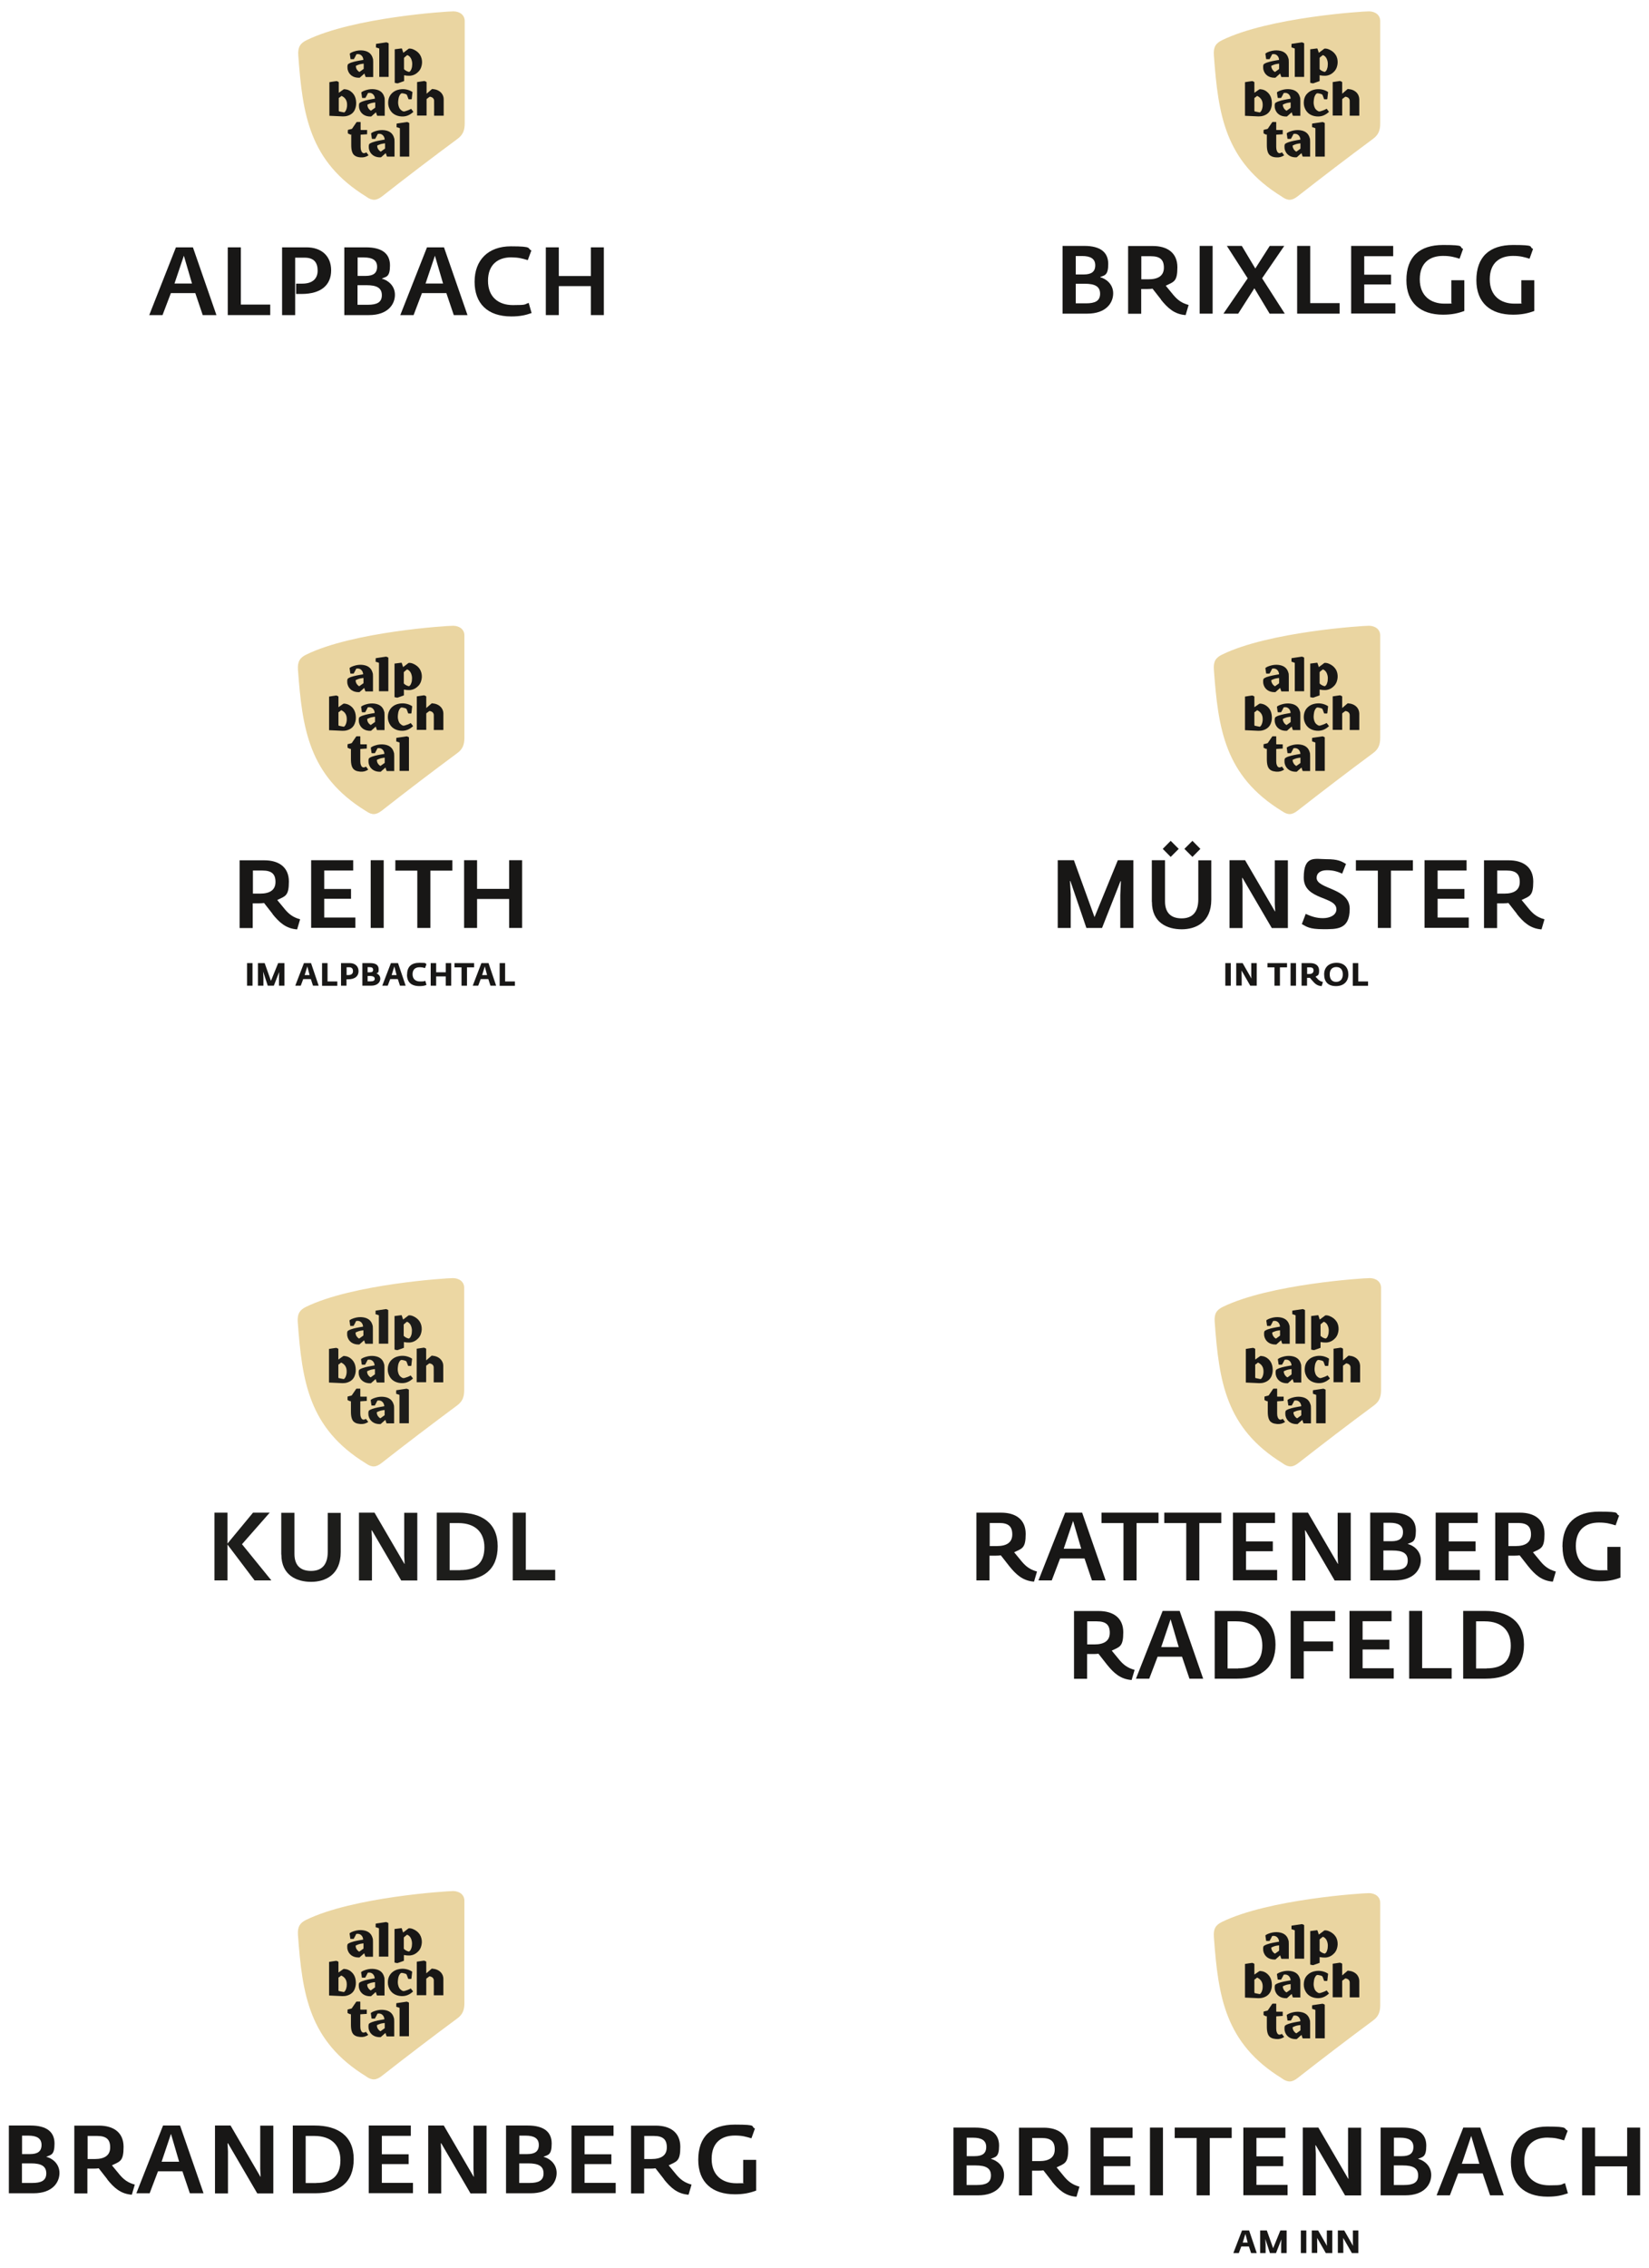 <?xml version="1.0" encoding="UTF-8"?>
<svg id="Ebene_1" data-name="Ebene 1" xmlns="http://www.w3.org/2000/svg" xmlns:xlink="http://www.w3.org/1999/xlink" version="1.1" viewBox="0 0 1600 2199.5">
  <defs>
    <style>
      .cls-1 {
        clip-path: url(#clippath);
      }

      .cls-2 {
        fill: none;
      }

      .cls-2, .cls-3, .cls-4, .cls-5, .cls-6 {
        stroke-width: 0px;
      }

      .cls-3 {
        fill: #1d1d1b;
      }

      .cls-7 {
        isolation: isolate;
      }

      .cls-4 {
        fill: #181716;
      }

      .cls-5 {
        fill: #ead5a1;
      }

      .cls-6 {
        fill: #ecd7a3;
      }
    </style>
    <clipPath id="clippath">
      <rect class="cls-2" x="288.8" y="1239.5" width="161.5" height="182.7"/>
    </clipPath>
  </defs>
  <g>
    <g>
      <g class="cls-7">
        <g class="cls-7">
          <path class="cls-4" d="M170.7,239.9h16.5l22.8,65.7h-13.3l-7.2-21.3h-23.7l-8.1,21.3h-12.9l25.9-65.7ZM186.3,275l-7.9-27-9.1,27h17Z"/>
          <path class="cls-4" d="M221.1,239.9h12.6v55.5h28.5v10.2h-41.2v-65.7Z"/>
          <path class="cls-4" d="M273.5,239.9h24c14.1,0,23.8,8.1,23.8,22.3s-9.7,22.9-28.6,22.9h-5.4v-10h6c9.9,0,14.9-4.8,14.9-12.6s-3.5-12.6-12.6-12.6h-9.2v55.7h-12.7v-65.7Z"/>
          <path class="cls-4" d="M334.1,239.9h21.1c15.6,0,23.2,6.2,23.2,17.5s-3.6,10.9-7.8,12.7v.2c5.3,1.3,12.6,6.4,12.6,15.6s-6.8,19.7-25.2,19.7h-23.9v-65.7ZM354.7,267.6c7.4,0,11.2-2.6,11.2-8.9s-4.5-9-12.8-9h-6.1v17.9h7.8ZM356.8,295.6c8.7,0,13.7-2.2,13.7-9.3s-5-9.7-14.9-9.7h-8.7v19h9.9Z"/>
          <path class="cls-4" d="M414.3,239.9h16.5l22.8,65.7h-13.3l-7.2-21.3h-23.7l-8.1,21.3h-12.9l25.9-65.7ZM429.9,275l-7.9-27-9.1,27h17Z"/>
          <path class="cls-4" d="M460.5,273.2c0-21,13.2-34.3,35.2-34.3s15.4,2,19.9,4l-3.5,9.4c-5.7-1.7-8.8-2.6-16.2-2.7-12.6,0-22.4,6.9-22.4,22.7s10.1,23.6,24.2,23.6,10.6-.7,15.3-2.1l2.8,9.8c-5.6,2-11,3.3-19.7,3.3-23.2,0-35.6-12.7-35.6-33.6Z"/>
          <path class="cls-4" d="M529.6,239.9h12.6v27.8h31.1v-27.8h12.6v65.7h-12.6v-28.1h-31.1v28.1h-12.6v-65.7Z"/>
        </g>
      </g>
      <g>
        <path class="cls-5" d="M355.4,190.8c5.8,4.1,9.8,3.9,15.4-.4,24.1-18.9,48.5-37.5,73.1-55.7,5.2-3.9,7-8.1,7-15V20.4h0c0-5.8-4.7-9.3-10.9-9.4-6.2,0-97.3,5.8-142.6,28-6.1,3-8.5,6.6-8,14.6,4.2,57.4,10.5,103.1,66.1,137.2"/>
        <g>
          <path class="cls-4" d="M430.4,112.2h-9.2s.1-13.8,0-14.8c-.3-2.2-1.8-3.1-3.8-3.6-.2,0-.5,0-.6.1-.9.7-1.8,1.3-2.7,2-.1.1-.2.3-.2.5,0,3.8,0,15.7,0,15.7h-9.2v-32.5c1.5-.2,5.9-.9,6.7-1,.2,0,.4,0,.6,0,.5.2,1,.5,1.5.7.3.1.4.3.4.6v11c.8-.7,4.1-3.6,5.1-4.4.1-.1.3-.2.5-.2,3.6.3,6.7,1.4,9,4.2,1.3,1.7,2,3.6,2,5.7,0,3.4,0,8.1,0,10.3v5.5h0Z"/>
          <path class="cls-4" d="M398.8,105.4c.6.9,1.6,2.1,2.3,3-.2.2-.4.5-.7.7-3.7,3.2-7.9,4.5-12.9,3.6-4.3-.8-7.5-3-9.4-6.8-1.4-2.7-1.7-5.5-1.3-8.5.4-2.7,1.5-5,3.4-6.9,2-2,4.5-3.2,7.3-3.7,3.6-.7,7.1-.3,10.5,1.2.7.3,1.3.7,2,1.1.2.1.3.3.2.5-.2,2.1-.5,4.2-.7,6.3,0,.3-.2.4-.5.4-.7,0-1.4,0-2.2,0-.3,0-.4,0-.5-.3-.4-1.2-.9-2.3-1.3-3.5-.1-.5-.4-.8-.8-1-1-.5-2.4-.8-3.6-1-1.1-.2-1.7.3-2.3,1.1-1,1.4-1.5,2.9-1.7,4.6-.3,2-.5,3.9,0,5.9.5,2.2,1.2,3.8,3.1,5.1,1.6,1.1,2.2,1,3.4.7s3.8-1.2,5.7-2.3h0Z"/>
          <path class="cls-4" d="M329.1,94.8c.7-.5,1.4-1,2-1.6.2-.2.5-.2.7,0,3,1.5,4.6,3.9,4.9,7.1.2,2.1,0,4.2-.8,6.2-.3.8-.8,1.6-1.4,2.2-.3.3-.5.4-.9.3-1.4-.3-4.2-.8-4.3-.9-.5,0-.6-.3-.6-.8,0-2,0-3.9,0-5.9v-6c0-.3,0-.5.3-.7M328.4,79.4c-.5-.2-1-.5-1.5-.7-.2,0-.5-.1-.7,0-.7,0-5.1.8-6.6,1v32.6c.4,0,9,.4,13,.6,1.5,0,2.9-.1,4.3-.5,3.6-1,6.3-3.1,7.6-6.5,1.1-2.7,1.3-5.6.9-8.5-.4-2.9-1.5-5.4-3.6-7.5-2.1-2.1-4.6-3.2-7.6-3.4-.3,0-.7.1-1,.3-1.6,1.1-4.5,3.2-4.5,3.2v-10c0-.3,0-.5-.4-.6"/>
          <path class="cls-4" d="M363.8,104.6c-.8.5-3.3,2.4-3.6,2.6-.2.2-.4.2-.6,0-1.8-1.2-3-3-3.1-5.3,0-.3,0-.4.3-.6.5-.2,1.5-.6,1.9-.8,1.5-.6,3.1-.9,4.7-1.1.2,0,.5,0,.7,0,0,.2,0,3.3,0,4.7,0,.3,0,.4-.3.6M373.3,112.2s0-11.3,0-14.3-.1-2.8-.5-4.1c-1.1-3.6-3.5-5.8-7.2-6.8-2.7-.7-5.4-.7-8.1-.2-.9.2-2.5.6-3.3.9-1.2.4-2.3.9-3.3,1.6-.2.2-.3.3-.3.6.2,1.6.5,3.2.7,4.8,0,.2.2.3.4.3.8,0,1.7,0,2.5,0,.3,0,.4,0,.5-.3.8-1.3,1.5-2.8,2.2-4.2.2-.3.4-.4.7-.4.2,0,.5,0,1.2,0,.9,0,1.7.3,2.5.8,1.4,1,2.1,2.4,2.4,4,.1.6,0,.8,0,.8,0,0-6.2,1-9.1,1.8-1.8.5-3.8,1.1-5.5,2.2-1.2.8-.7,4.7-.6,5.2,1.1,5,5.2,8.3,11.3,8.1.2,0,.5,0,.6-.2,1.2-1.1,4.4-3.9,4.4-3.9,0,0,.6,1.9,1,3,.1.3.2.4.6.4h6.9"/>
        </g>
        <g>
          <path class="cls-4" d="M398.9,67.7c-.4.7-.8,1.3-1.4,1.8-.2.2-.5.2-.8.2-1.7-.4-3.2-1.2-4.5-2.4-.1,0-.2-.3-.2-.5,0-1.7,0-3.5,0-5.2v-5.2c0-.3.1-.5.4-.7.9-.7,1.7-1.4,2.5-2.1.3-.2.5-.2.7,0,1.4.6,2.4,1.7,3.1,3,.2.5.5.9.6,1.4.6,1.7.8,3.5.6,5.3,0,1.1-.2,2.3-.6,3.3-.1.4-.3.7-.5,1.1M392,73c1,.1,1.9.3,2.8.4,1.2,0,2.5.2,3.7,0,3.2-.4,5.8-2,7.9-4.3,2-2.3,2.9-5.1,3.1-8.1.1-2.8-.5-5.5-2-7.9-1.5-2.3-3.7-4-6.3-5.1-1.3-.6-2.5-.9-4-.9-.3,0-.7.1-.9.3-1.6,1.3-5,3.8-5,3.8,0,0-.7-2.4-1.2-3.7-.2-.6-.2-.5-.8-.5-2.1.3-4.2.5-6.3.8v32.3c0,.3.1.3.3.3,0,0,1.2.3,1.9.4.3,0,.6,0,.8,0,.2,0,6.1-2.2,6.1-2.2v-5.8s0,0,0,0Z"/>
          <path class="cls-4" d="M364.7,45.5c0,.3,0,.5.4.6.8.2,1.6.5,2.5.8.3,0,.4.2.4.5v27.2h9.1v-32.3c0-.2,0-.4-.3-.5-.5-.2-1-.5-1.6-.7-.2,0-.4-.1-.6,0-.9.1-7.2,1.1-9.4,1.4-.3,0-.4.2-.4.5,0,.8,0,1.7,0,2.5"/>
        </g>
        <path class="cls-4" d="M352.6,67c-.8.5-3.3,2.4-3.6,2.6-.2.2-.4.2-.6,0-1.8-1.2-3-3-3.1-5.3,0-.3,0-.5.3-.6.5-.2,1.5-.6,1.9-.8,1.5-.6,3.1-.9,4.7-1.1.2,0,.5,0,.7,0,0,.2,0,3.3,0,4.7,0,.3,0,.4-.3.6M362.1,74.6s0-11.3,0-14.3-.1-2.8-.5-4.1c-1.1-3.6-3.5-5.8-7.2-6.8-2.7-.7-5.4-.7-8.1-.2-.9.2-2.5.6-3.3.9-1.2.4-2.3.9-3.3,1.6-.2.2-.3.3-.3.6.2,1.6.5,3.2.7,4.8,0,.2.2.3.4.3.8,0,1.7,0,2.5,0,.3,0,.4,0,.5-.3.8-1.3,1.5-2.8,2.2-4.2.2-.3.4-.4.7-.4.2,0,.5,0,1.2,0,.9,0,1.7.3,2.5.8,1.4,1,2.1,2.4,2.4,4,.1.6,0,.8,0,.8,0,0-6.2,1-9.1,1.8-1.8.5-3.8,1-5.5,2.2-1.2.8-.7,4.7-.6,5.2,1.1,5,5.2,8.3,11.3,8.1.2,0,.5,0,.6-.2,1.2-1.1,4.4-3.9,4.4-3.9,0,0,.6,1.9,1,3,.1.3.2.4.6.4h6.9"/>
        <g>
          <g>
            <path class="cls-4" d="M355.5,147.8l2.1,2.8c-2.3,1.6-4.9,2.3-7.9,2-1.6-.1-3.2-.4-4.7-1.2-1.8-.9-2.8-2.4-3.4-4.3-.7-2.2-.8-4.6-.8-6.9,0-2.7,0-6.2,0-8.9s0-.5-.4-.6c-.8-.4-1.6-.7-2.5-1.1-.3-.1-.4-.3-.4-.6,0-.9,0-1.7,0-2.6,0-.3,0-.4.4-.5,1.1-.3,2.1-.6,3.2-.8.3,0,.4-.2.6-.4,1.7-2.5,2.3-3.4,4.1-6,.2-.3.4-.4.7-.4h2.9c.4,0,.5,0,.5.4,0,2.9,0,4,0,6.9,0,.4.1.5.5.5,2.5,0,5.8,0,5.8,0v4.1s-5.1.3-6,.4c-.2,0-.3,0-.3.3h0c0,3.6,0,8,0,11.4,0,1.3.1,2.6.6,3.9.4,1.2,1.2,2.3,2.6,2.4.8,0,1.8-.5,2.4-.8h0Z"/>
            <path class="cls-4" d="M384.7,122.8c0,.3,0,.5.4.6.8.2,1.6.5,2.5.8.3,0,.4.2.4.5v27.2h9.1v-32.3c0-.2,0-.4-.3-.5-.5-.2-1-.5-1.6-.7-.2,0-.4-.1-.6,0-.9.1-7.2,1.1-9.4,1.4-.3,0-.4.2-.4.5,0,.8,0,1.7,0,2.5"/>
          </g>
          <path class="cls-4" d="M373.3,144.3c-.8.5-3.3,2.4-3.6,2.6-.2.2-.4.2-.6,0-1.8-1.2-3-3-3.1-5.3,0-.3,0-.4.3-.6.5-.2,1.5-.6,1.9-.8,1.5-.6,3.1-.9,4.7-1.1.2,0,.5,0,.7,0,0,.2,0,3.3,0,4.7,0,.3,0,.4-.3.6M382.8,151.9s0-11.3,0-14.3-.1-2.8-.5-4.1c-1.1-3.6-3.5-5.8-7.2-6.8-2.7-.7-5.4-.7-8.1-.2-.9.2-2.5.6-3.3.9-1.2.4-2.3.9-3.3,1.6-.2.2-.3.3-.3.6.2,1.6.5,3.2.7,4.8,0,.2.2.3.4.3.8,0,1.7,0,2.5,0,.3,0,.4,0,.5-.3.8-1.3,1.5-2.8,2.2-4.2.2-.3.4-.4.7-.4.2,0,.5,0,1.2,0,.9,0,1.7.3,2.5.8,1.4,1,2.1,2.4,2.4,4,.1.6,0,.8,0,.8,0,0-6.2,1-9.1,1.8-1.8.5-3.8,1.1-5.5,2.2-1.2.8-.7,4.7-.6,5.1,1.1,5,5.2,8.3,11.3,8.1.2,0,.5-.1.6-.2,1.2-1.1,4.4-3.9,4.4-3.9,0,0,.6,1.9,1,3,.1.3.2.4.6.4h6.9"/>
        </g>
      </g>
    </g>
    <g>
      <g class="cls-7">
        <g class="cls-7">
          <path class="cls-4" d="M1031,238.5h21.1c15.6,0,23.2,6.2,23.2,17.5s-3.6,10.9-7.8,12.7v.2c5.3,1.3,12.6,6.4,12.6,15.6s-6.8,19.7-25.2,19.7h-23.9v-65.7ZM1051.5,266.2c7.4,0,11.2-2.6,11.2-8.9s-4.5-9-12.8-9h-6.1v17.9h7.8ZM1053.7,294.2c8.7,0,13.7-2.2,13.7-9.3s-5-9.7-14.9-9.7h-8.7v19h9.9Z"/>
          <path class="cls-4" d="M1126.6,290.6l-8.3-10.6c-1.3.2-3.1.3-4.6.3h-6.4v24h-12.7v-65.7h24c13.9,0,23.8,6.5,23.8,20.6s-3.5,14.1-11.3,17.9l7.5,9.1c3.9,4.6,7.8,7.7,14.7,9.6l-2.9,9.8c-11-.8-17.4-6.9-23.9-14.9ZM1114.3,270.9c9.7,0,15-3.6,15-11.3s-3.7-11.1-12.7-11.1h-9.2v22.4h7Z"/>
          <path class="cls-4" d="M1164,238.5h12.6v65.7h-12.6v-65.7Z"/>
          <path class="cls-4" d="M1210.7,270.1l-20.3-31.6h14.5l13.1,21.9,14-21.9h14.1l-21.5,31.4,22,34.3h-14.7l-14.8-24.6-15.7,24.6h-14.3l23.4-34.1Z"/>
          <path class="cls-4" d="M1258.7,238.5h12.6v55.5h28.5v10.2h-41.2v-65.7Z"/>
          <path class="cls-4" d="M1311.1,238.5h40.7v10h-28.1v17.9h26v9.5h-26v18.2h30.2v10h-42.9v-65.7Z"/>
          <path class="cls-4" d="M1364.6,271.8c0-22.6,12.6-34.2,35.6-34.2s14.7,1.8,19.4,3.8l-3.4,9.5c-5.4-1.6-8.9-2.7-16.1-2.7-12.5,0-22.5,6.4-22.5,22.7s10.8,23.6,23.9,23.6,4.9-.3,6.7-.6v-22.1h12.6v29.8c-6.7,2.5-12.8,3.6-20.7,3.6-21.8,0-35.5-11.5-35.5-33.5Z"/>
          <path class="cls-4" d="M1432.5,271.8c0-22.6,12.6-34.2,35.6-34.2s14.7,1.8,19.4,3.8l-3.4,9.5c-5.4-1.6-8.9-2.7-16.1-2.7-12.5,0-22.5,6.4-22.5,22.7s10.8,23.6,23.9,23.6,4.9-.3,6.7-.6v-22.1h12.6v29.8c-6.7,2.5-12.8,3.6-20.7,3.6-21.8,0-35.5-11.5-35.5-33.5Z"/>
        </g>
      </g>
      <g>
        <path class="cls-5" d="M1243.8,190.8c5.8,4.1,9.8,3.9,15.3-.4,24.2-18.9,48.5-37.5,73.1-55.7,5.2-3.9,7-8.1,7-15V20.4h0c0-5.8-4.7-9.3-10.9-9.4-6.2,0-97.3,5.8-142.6,28-6.1,3-8.5,6.6-7.9,14.6,4.2,57.4,10.5,103.1,66.1,137.2"/>
        <g>
          <path class="cls-4" d="M1318.8,112.2h-9.2s.1-13.8,0-14.8c-.3-2.2-1.8-3.1-3.8-3.6-.2,0-.4,0-.6.1-.9.7-1.8,1.3-2.7,2-.1.1-.2.3-.2.5,0,3.8,0,15.7,0,15.7h-9.2v-32.5c1.5-.2,5.9-.9,6.7-1,.2,0,.4,0,.6,0,.5.2,1,.5,1.5.7.3.1.4.3.4.6v11c.8-.7,4.2-3.6,5.1-4.4.1-.1.3-.2.5-.2,3.6.3,6.7,1.4,9,4.2,1.3,1.7,1.9,3.6,2,5.7,0,3.4,0,8.1,0,10.3v5.5h0Z"/>
          <path class="cls-4" d="M1287.2,105.4c.7.9,1.6,2.1,2.3,3-.2.2-.4.5-.7.7-3.7,3.2-7.9,4.5-12.9,3.6-4.3-.8-7.5-3-9.4-6.8-1.4-2.7-1.7-5.5-1.3-8.5.4-2.7,1.4-5,3.4-6.9,2-2,4.5-3.2,7.3-3.7,3.6-.7,7.1-.3,10.5,1.2.7.3,1.3.7,2,1.1.2.1.3.3.2.5-.2,2.1-.5,4.2-.7,6.3,0,.3-.2.4-.5.4-.7,0-1.4,0-2.2,0-.3,0-.4,0-.5-.3-.4-1.2-.9-2.3-1.3-3.5-.2-.5-.4-.8-.8-1-1-.5-2.4-.8-3.7-1-1.1-.2-1.7.3-2.3,1.1-1,1.4-1.5,2.9-1.7,4.6-.3,2-.5,3.9,0,5.9.5,2.2,1.2,3.8,3.1,5.1,1.6,1.1,2.2,1,3.3.7,1.2-.3,3.8-1.2,5.7-2.3h0Z"/>
          <path class="cls-4" d="M1217.5,94.8c.7-.5,1.4-1,2-1.6.2-.2.4-.2.7,0,2.9,1.5,4.6,3.9,4.9,7.1.2,2.1,0,4.2-.8,6.2-.3.8-.8,1.6-1.4,2.2-.3.3-.5.4-.9.3-1.3-.3-4.2-.8-4.3-.9-.4,0-.6-.3-.6-.8,0-2,0-3.9,0-5.9v-6c0-.3,0-.5.3-.7M1216.8,79.4c-.5-.2-1-.5-1.5-.7-.2,0-.4-.1-.7,0-.7,0-5.2.8-6.6,1v32.6c.4,0,9.1.4,13,.6,1.4,0,2.9-.1,4.3-.5,3.6-1,6.3-3.1,7.7-6.5,1.1-2.7,1.3-5.6.9-8.5-.4-2.9-1.5-5.4-3.6-7.5-2.1-2.1-4.6-3.2-7.6-3.4-.3,0-.7.1-1,.3-1.6,1.1-4.6,3.2-4.6,3.2v-10c0-.3,0-.5-.4-.6"/>
          <path class="cls-4" d="M1252.2,104.6c-.8.5-3.3,2.4-3.6,2.6-.2.2-.4.2-.7,0-1.8-1.2-3-3-3.2-5.3,0-.3,0-.4.3-.6.5-.2,1.5-.6,1.9-.8,1.5-.6,3.1-.9,4.7-1.1.2,0,.4,0,.7,0,0,.2,0,3.3,0,4.7,0,.3,0,.4-.3.6M1261.7,112.2s0-11.3,0-14.3-.1-2.8-.5-4.1c-1.1-3.6-3.5-5.8-7.2-6.8-2.7-.7-5.4-.7-8.1-.2-.9.2-2.5.6-3.3.9-1.2.4-2.3.9-3.3,1.6-.2.2-.3.3-.3.6.2,1.6.5,3.2.7,4.8,0,.2.2.3.4.3.8,0,1.7,0,2.5,0,.3,0,.4,0,.6-.3.8-1.3,1.5-2.8,2.2-4.2.2-.3.4-.4.7-.4.2,0,.5,0,1.2,0,.9,0,1.7.3,2.5.8,1.4,1,2.1,2.4,2.4,4,.1.6,0,.8,0,.8,0,0-6.2,1-9.1,1.8-1.8.5-3.8,1.1-5.5,2.2-1.2.8-.7,4.7-.6,5.2,1.1,5,5.2,8.3,11.3,8.1.2,0,.5,0,.6-.2,1.2-1.1,4.4-3.9,4.4-3.9,0,0,.6,1.9,1,3,0,.3.2.4.6.4h6.9"/>
        </g>
        <g>
          <path class="cls-4" d="M1287.3,67.7c-.3.7-.8,1.3-1.4,1.8-.2.2-.5.2-.8.2-1.7-.4-3.2-1.2-4.5-2.4-.1,0-.2-.3-.2-.5,0-1.7,0-3.5,0-5.2v-5.2c0-.3.1-.5.3-.7.9-.7,1.7-1.4,2.6-2.1.3-.2.5-.2.7,0,1.4.6,2.4,1.7,3.1,3,.2.5.4.9.6,1.4.6,1.7.8,3.5.6,5.3,0,1.1-.2,2.3-.6,3.3-.1.4-.3.7-.4,1.1M1280.4,73c1,.1,1.9.3,2.8.4,1.2,0,2.5.2,3.7,0,3.2-.4,5.8-2,7.9-4.3,2-2.3,2.9-5.1,3.1-8.1.1-2.8-.4-5.5-2-7.9-1.5-2.3-3.7-4-6.3-5.1-1.3-.6-2.5-.9-4-.9-.3,0-.7.1-.9.3-1.6,1.3-5.1,3.8-5.1,3.8,0,0-.7-2.4-1.2-3.7-.2-.6-.2-.5-.8-.5-2.1.3-4.2.5-6.3.8v32.3c0,.3.2.3.3.3,0,0,1.2.3,1.9.4.3,0,.6,0,.8,0,.2,0,6.1-2.2,6.1-2.2v-5.8s0,0,0,0Z"/>
          <path class="cls-4" d="M1253.1,45.5c0,.3,0,.5.4.6.8.2,1.6.5,2.4.8.3,0,.4.2.4.5v27.2h9.1v-32.3c0-.2,0-.4-.3-.5-.5-.2-1-.5-1.6-.7-.2,0-.4-.1-.6,0-.9.1-7.2,1.1-9.4,1.4-.3,0-.4.2-.4.5,0,.8,0,1.7,0,2.5"/>
        </g>
        <path class="cls-4" d="M1241,67c-.8.5-3.3,2.4-3.6,2.6-.2.2-.4.2-.7,0-1.8-1.2-3-3-3.2-5.3,0-.3,0-.5.3-.6.5-.2,1.5-.6,1.9-.8,1.5-.6,3.1-.9,4.7-1.1.2,0,.4,0,.7,0,0,.2,0,3.3,0,4.7,0,.3,0,.4-.3.6M1250.5,74.6s0-11.3,0-14.3-.1-2.8-.5-4.1c-1.1-3.6-3.5-5.8-7.2-6.8-2.7-.7-5.4-.7-8.1-.2-.9.2-2.5.6-3.3.9-1.2.4-2.3.9-3.3,1.6-.2.2-.3.3-.3.6.2,1.6.5,3.2.7,4.8,0,.2.2.3.4.3.8,0,1.7,0,2.5,0,.3,0,.4,0,.6-.3.8-1.3,1.5-2.8,2.2-4.2.2-.3.4-.4.7-.4.2,0,.5,0,1.2,0,.9,0,1.7.3,2.5.8,1.4,1,2.1,2.4,2.4,4,.1.6,0,.8,0,.8,0,0-6.2,1-9.1,1.8-1.8.5-3.8,1-5.5,2.2-1.2.8-.7,4.7-.6,5.2,1.1,5,5.2,8.3,11.3,8.1.2,0,.5,0,.6-.2,1.2-1.1,4.4-3.9,4.4-3.9,0,0,.6,1.9,1,3,0,.3.2.4.6.4h6.9"/>
        <g>
          <g>
            <path class="cls-4" d="M1243.9,147.8l2.1,2.8c-2.3,1.6-4.9,2.3-7.9,2-1.6-.1-3.2-.4-4.7-1.2-1.8-.9-2.8-2.4-3.4-4.3-.7-2.2-.8-4.6-.8-6.9,0-2.7,0-6.2,0-8.9s0-.5-.4-.6c-.8-.4-1.6-.7-2.4-1.1-.3-.1-.4-.3-.4-.6,0-.9,0-1.7,0-2.6,0-.3,0-.4.4-.5,1.1-.3,2.1-.6,3.2-.8.3,0,.4-.2.6-.4,1.7-2.5,2.3-3.4,4.1-6,.2-.3.4-.4.7-.4h2.9c.3,0,.4,0,.4.4,0,2.9,0,4,0,6.9,0,.4,0,.5.5.5,2.5,0,5.8,0,5.8,0v4.1s-5.1.3-6,.4c-.2,0-.3,0-.3.3h0c0,3.6,0,8,0,11.4,0,1.3.1,2.6.6,3.9.4,1.2,1.2,2.3,2.6,2.4.8,0,1.8-.5,2.3-.8h0Z"/>
            <path class="cls-4" d="M1273.1,122.8c0,.3,0,.5.4.6.8.2,1.6.5,2.4.8.3,0,.4.2.4.5v27.2h9.1v-32.3c0-.2,0-.4-.3-.5-.5-.2-1-.5-1.6-.7-.2,0-.4-.1-.6,0-.9.1-7.2,1.1-9.4,1.4-.3,0-.4.2-.4.5,0,.8,0,1.7,0,2.5"/>
          </g>
          <path class="cls-4" d="M1261.7,144.3c-.8.5-3.3,2.4-3.6,2.6-.2.2-.4.2-.7,0-1.8-1.2-3-3-3.2-5.3,0-.3,0-.4.3-.6.5-.2,1.5-.6,1.9-.8,1.5-.6,3.1-.9,4.7-1.1.2,0,.4,0,.7,0,0,.2,0,3.3,0,4.7,0,.3,0,.4-.3.6M1271.2,151.9s0-11.3,0-14.3-.1-2.8-.5-4.1c-1.1-3.6-3.5-5.8-7.2-6.8-2.7-.7-5.4-.7-8.1-.2-.9.2-2.5.6-3.3.9-1.2.4-2.3.9-3.3,1.6-.2.2-.3.3-.3.6.2,1.6.5,3.2.7,4.8,0,.2.2.3.4.3.8,0,1.7,0,2.5,0,.3,0,.4,0,.6-.3.8-1.3,1.5-2.8,2.2-4.2.2-.3.4-.4.7-.4.2,0,.5,0,1.2,0,.9,0,1.7.3,2.5.8,1.4,1,2.1,2.4,2.4,4,.1.6,0,.8,0,.8,0,0-6.2,1-9.1,1.8-1.8.5-3.8,1.1-5.5,2.2-1.2.8-.7,4.7-.6,5.1,1.1,5,5.2,8.3,11.3,8.1.2,0,.5-.1.6-.2,1.2-1.1,4.4-3.9,4.4-3.9,0,0,.6,1.9,1,3,0,.3.2.4.6.4h6.9"/>
        </g>
      </g>
    </g>
  </g>
  <g>
    <g class="cls-7">
      <g class="cls-7">
        <path class="cls-3" d="M208.1,1467.1h12.6v30l24.8-30h16.2l-26.9,30.6,28.5,35.1h-16.3l-26.3-34.8v34.8h-12.6v-65.7Z"/>
        <path class="cls-3" d="M272.9,1507.6v-40.4h12.8v39.9c0,11.6,6.3,16.5,16.1,16.5s16.2-5.3,16.2-18.5v-37.8h12.6v38.1c0,22.2-15.2,28.8-28.7,28.8s-28.9-6-28.9-26.5Z"/>
        <path class="cls-3" d="M348.3,1467.1h15.1l29,49.7h.2l-.4-7.7v-41.9h12.7v65.7h-15.6l-28.4-48.6h-.4l.4,8v40.6h-12.6v-65.7Z"/>
        <path class="cls-3" d="M423.8,1467.1h21.3c22.2,0,37.8,9.9,37.8,32.6s-14.1,33.1-37.2,33.1h-21.9v-65.7ZM446.6,1522.8c15.9,0,23.4-7.6,23.4-22.1s-8.8-23.5-25.3-23.5h-8.4v45.7h10.2Z"/>
        <path class="cls-3" d="M497.6,1467.1h12.6v55.5h28.5v10.2h-41.2v-65.7Z"/>
      </g>
    </g>
    <g>
      <g class="cls-1">
        <path class="cls-6" d="M355,1419.3c5.8,4.1,9.8,3.9,15.3-.4,24.1-18.9,48.5-37.4,73.1-55.7,5.2-3.8,7-8.1,7-15v-99.2h0c0-5.8-4.7-9.3-10.9-9.4-6.2,0-97.3,5.8-142.6,27.9-6.1,3-8.5,6.6-8,14.6,4.2,57.4,10.5,103.1,66.1,137.2"/>
      </g>
      <path class="cls-3" d="M430,1340.7h-9.2s.1-13.8,0-14.8c-.3-2.2-1.8-3.1-3.8-3.6-.2,0-.5,0-.6.1-.9.7-1.8,1.3-2.7,2-.1.1-.2.3-.2.5,0,3.8,0,15.7,0,15.7h-9.2v-32.5c1.5-.2,5.9-.9,6.7-1,.2,0,.4,0,.6,0,.5.2,1,.5,1.5.7.3.1.4.3.4.6v11c.8-.7,4.1-3.6,5.1-4.4.1-.1.3-.2.5-.2,3.6.3,6.7,1.4,9,4.2,1.3,1.7,2,3.6,2,5.7,0,3.4,0,8.1,0,10.3v5.5h0Z"/>
      <path class="cls-3" d="M398.4,1333.9c.6.9,1.6,2.1,2.3,3-.2.2-.4.5-.7.7-3.7,3.2-7.9,4.5-12.9,3.6-4.3-.8-7.5-3-9.4-6.8-1.4-2.7-1.7-5.5-1.3-8.5.4-2.7,1.5-5,3.4-6.9,2-2,4.5-3.2,7.3-3.7,3.6-.7,7.1-.3,10.5,1.2.7.3,1.3.7,2,1.1.2.1.3.3.2.5-.2,2.1-.5,4.2-.7,6.3,0,.3-.2.4-.5.4-.7,0-1.4,0-2.2,0-.3,0-.4,0-.5-.3-.4-1.2-.9-2.3-1.3-3.5-.1-.5-.4-.8-.8-1-1-.5-2.4-.8-3.6-1-1.1-.2-1.7.3-2.3,1.1-1,1.4-1.5,2.9-1.7,4.6-.3,2-.5,3.9,0,5.9.5,2.2,1.2,3.8,3.1,5.1,1.6,1.1,2.2,1,3.4.7s3.8-1.2,5.7-2.3h0Z"/>
      <path class="cls-3" d="M328,1308c-.5-.2-1-.5-1.5-.7-.2,0-.5-.1-.7,0-.7,0-5.1.8-6.6,1v32.6c.4,0,9,.4,13,.6,1.5,0,2.9-.1,4.3-.5,3.6-1,6.3-3.1,7.6-6.5,1.1-2.7,1.3-5.6.9-8.5-.4-2.9-1.5-5.4-3.6-7.5-2.1-2.1-4.6-3.2-7.6-3.4-.3,0-.7.1-1,.3-1.6,1.1-4.5,3.2-4.5,3.2v-10c0-.3,0-.5-.4-.6M328.7,1323.3c.7-.5,1.4-1,2-1.6.2-.2.5-.2.7,0,3,1.5,4.6,3.9,4.9,7.1.2,2.1,0,4.2-.8,6.2-.3.8-.8,1.6-1.4,2.2-.3.3-.5.4-.9.3-1.4-.3-4.2-.8-4.3-.9-.5,0-.6-.3-.6-.8,0-2,0-3.9,0-5.9v-6c0-.3,0-.5.3-.7"/>
      <path class="cls-3" d="M373,1340.8s0-11.3,0-14.3-.1-2.8-.5-4.1c-1.1-3.6-3.5-5.8-7.2-6.8-2.7-.7-5.4-.7-8.1-.2-.9.2-2.5.6-3.3.9-1.2.4-2.3.9-3.3,1.6-.2.2-.3.3-.3.6.2,1.6.5,3.2.7,4.8,0,.2.2.3.4.3.8,0,1.7,0,2.5,0,.3,0,.4,0,.5-.3.8-1.3,1.5-2.8,2.2-4.2.2-.3.4-.4.7-.4.2,0,.5,0,1.2,0,.9,0,1.7.3,2.5.8,1.4,1,2.1,2.4,2.4,4,.1.6,0,.8,0,.8,0,0-6.2,1-9.1,1.8-1.8.5-3.8,1.1-5.5,2.2-1.2.8-.7,4.7-.6,5.2,1.1,5,5.2,8.3,11.3,8.1.2,0,.5,0,.6-.2,1.2-1.1,4.4-3.9,4.4-3.9,0,0,.6,1.9,1,3,.1.3.2.4.6.4h6.9M363.5,1333.1c-.8.5-3.3,2.4-3.6,2.6-.2.2-.4.2-.6,0-1.8-1.2-3-3-3.1-5.3,0-.3,0-.4.3-.6.5-.2,1.5-.6,1.9-.8,1.5-.6,3.1-.9,4.7-1.1.2,0,.5,0,.7,0,0,.2,0,3.3,0,4.7,0,.3,0,.4-.3.6"/>
      <path class="cls-3" d="M391.7,1301.6c1,.1,1.9.3,2.8.4,1.2,0,2.5.2,3.7,0,3.2-.4,5.8-2,7.9-4.3,2-2.3,2.9-5.1,3.1-8.1.1-2.8-.5-5.5-2-7.9-1.5-2.3-3.7-4-6.2-5.1-1.3-.6-2.5-.9-4-.9-.3,0-.7.1-.9.3-1.6,1.3-5,3.8-5,3.8,0,0-.7-2.4-1.2-3.7-.2-.6-.2-.6-.8-.5-2.1.3-4.2.5-6.3.8v32.3c0,.3.1.3.3.3,0,0,1.2.3,1.9.4.3,0,.6,0,.8,0,.2,0,6.1-2.2,6.1-2.2v-5.8h0,0ZM398.6,1296.2c-.4.7-.8,1.3-1.4,1.8-.2.2-.5.2-.8.2-1.7-.4-3.2-1.2-4.5-2.4-.1,0-.2-.3-.2-.5,0-1.7,0-3.5,0-5.2v-5.2c0-.3.1-.5.4-.7.9-.7,1.7-1.4,2.5-2.1.3-.2.5-.2.7,0,1.4.6,2.4,1.7,3.1,3,.2.4.5.9.6,1.4.6,1.7.8,3.5.6,5.3,0,1.1-.2,2.3-.6,3.3-.1.4-.3.7-.5,1.1"/>
      <path class="cls-3" d="M364.3,1274.1c0,.3,0,.5.4.6.8.2,1.6.5,2.5.8.3,0,.4.2.4.5v27.2h9.1v-32.3c0-.2,0-.4-.3-.5-.5-.2-1-.5-1.6-.7-.2,0-.4-.1-.6,0-.9.1-7.2,1.1-9.4,1.4-.3,0-.4.2-.4.5,0,.8,0,1.7,0,2.5"/>
      <path class="cls-3" d="M361.8,1303.2s0-11.3,0-14.3-.1-2.8-.5-4.1c-1.1-3.6-3.5-5.8-7.2-6.8-2.7-.7-5.4-.7-8.1-.2-.9.2-2.5.6-3.3.9-1.2.4-2.3.9-3.3,1.6-.2.2-.3.3-.3.6.2,1.6.5,3.2.7,4.8,0,.2.2.3.4.3.8,0,1.7,0,2.5,0,.3,0,.4,0,.5-.3.8-1.3,1.5-2.8,2.2-4.2.2-.3.4-.4.7-.4.2,0,.5,0,1.2,0,.9,0,1.7.3,2.5.8,1.4,1,2.1,2.4,2.4,4,.1.6,0,.8,0,.8,0,0-6.2,1-9.1,1.8-1.8.5-3.8,1.1-5.5,2.2-1.2.8-.7,4.7-.6,5.2,1.1,5,5.2,8.3,11.3,8.1.2,0,.5,0,.6-.2,1.2-1.1,4.4-3.9,4.4-3.9,0,0,.6,1.9,1,3,.1.3.2.4.6.4h6.9M352.3,1295.5c-.8.5-3.3,2.4-3.6,2.6-.2.2-.4.2-.6,0-1.8-1.2-3-3-3.1-5.3,0-.3,0-.4.3-.6.5-.2,1.5-.6,1.9-.8,1.5-.6,3.1-.9,4.7-1.1.2,0,.5,0,.7,0,0,.2,0,3.3,0,4.7,0,.3,0,.4-.3.6"/>
      <path class="cls-3" d="M355.2,1376.3l2.1,2.8c-2.3,1.6-4.9,2.3-7.9,2-1.6-.2-3.2-.4-4.7-1.2-1.8-.9-2.8-2.4-3.4-4.3-.7-2.2-.8-4.6-.8-6.9,0-2.7,0-6.2,0-8.9s0-.5-.4-.6c-.8-.3-1.6-.7-2.5-1.1-.3-.1-.4-.3-.4-.6,0-.9,0-1.7,0-2.6,0-.3,0-.4.4-.5,1.1-.3,2.1-.6,3.2-.8.3,0,.4-.2.6-.4,1.7-2.5,2.3-3.4,4.1-6,.2-.3.4-.4.7-.4h2.9c.4,0,.5,0,.5.4,0,2.9,0,4,0,6.9,0,.4.1.5.5.5,2.5,0,5.8,0,5.8,0v4.1s-5.1.3-6,.4c-.2,0-.3,0-.3.3h0c0,3.6,0,7.9,0,11.4,0,1.3.1,2.6.6,3.8.4,1.2,1.2,2.3,2.6,2.3.8,0,1.8-.5,2.4-.8h0Z"/>
      <path class="cls-3" d="M384.3,1351.3c0,.3,0,.5.4.6.8.2,1.6.5,2.5.8.3,0,.4.2.4.5v27.2h9.1v-32.3c0-.2,0-.4-.3-.5-.5-.2-1-.5-1.6-.7-.2,0-.4-.1-.6,0-.9.1-7.2,1.1-9.4,1.4-.3,0-.4.2-.4.5,0,.8,0,1.7,0,2.5"/>
      <path class="cls-3" d="M382.4,1380.4s0-11.3,0-14.3-.1-2.8-.5-4.1c-1.1-3.6-3.5-5.8-7.2-6.8-2.7-.7-5.4-.7-8.1-.2-.9.2-2.5.6-3.3.9-1.2.4-2.3.9-3.3,1.6-.2.2-.3.3-.3.6.2,1.6.5,3.2.7,4.8,0,.2.2.3.4.3.8,0,1.7,0,2.5,0,.3,0,.4,0,.5-.3.8-1.3,1.5-2.8,2.2-4.2.2-.3.4-.4.7-.4.2,0,.5,0,1.2,0,.9,0,1.7.3,2.5.8,1.4,1,2.1,2.4,2.4,4,.1.6,0,.8,0,.8,0,0-6.2,1-9.1,1.8-1.8.5-3.8,1.1-5.5,2.2-1.2.8-.7,4.7-.6,5.2,1.1,5,5.2,8.3,11.3,8.1.2,0,.5,0,.6-.2,1.2-1.1,4.4-3.9,4.4-3.9,0,0,.6,1.9,1,3,.1.3.2.4.6.4h6.9M372.9,1372.8c-.8.5-3.3,2.4-3.6,2.6-.2.2-.4.2-.6,0-1.8-1.2-3-3-3.1-5.3,0-.3,0-.4.3-.6.5-.2,1.5-.6,1.9-.8,1.5-.6,3.1-.9,4.7-1.1.2,0,.5,0,.7,0,0,.2,0,3.3,0,4.7,0,.3,0,.4-.3.6"/>
    </g>
  </g>
  <g>
    <g>
      <path class="cls-5" d="M1244.6,1419.3c5.8,4.1,9.8,3.9,15.3-.4,24.2-18.9,48.5-37.5,73.1-55.7,5.2-3.8,7-8.1,7-15v-99.2h0c0-5.8-4.7-9.3-10.9-9.4-6.2,0-97.3,5.8-142.6,27.9-6.1,3-8.5,6.6-7.9,14.6,4.2,57.4,10.5,103.1,66.1,137.2"/>
      <g>
        <path class="cls-4" d="M1319.6,1340.7h-9.2s.1-13.8,0-14.8c-.3-2.2-1.8-3.1-3.8-3.6-.2,0-.4,0-.6.1-.9.7-1.8,1.3-2.7,2-.1.1-.2.3-.2.5,0,3.8,0,15.7,0,15.7h-9.2v-32.5c1.5-.2,5.9-.9,6.7-1,.2,0,.4,0,.6,0,.5.2,1,.5,1.5.7.3.1.4.3.4.6v11c.8-.7,4.2-3.6,5.1-4.4.1-.1.3-.2.5-.2,3.6.3,6.7,1.4,9,4.2,1.3,1.7,1.9,3.6,2,5.7,0,3.4,0,8.1,0,10.3v5.5h0Z"/>
        <path class="cls-4" d="M1288.1,1333.9c.7.9,1.6,2.1,2.3,3-.2.2-.4.5-.7.7-3.7,3.2-7.9,4.5-12.9,3.6-4.3-.8-7.5-3-9.4-6.8-1.4-2.7-1.7-5.5-1.3-8.5.4-2.7,1.4-5,3.4-6.9,2-2,4.5-3.2,7.3-3.7,3.6-.7,7.1-.3,10.5,1.2.7.3,1.3.7,2,1.1.2.1.3.3.2.5-.2,2.1-.5,4.2-.7,6.3,0,.3-.2.4-.5.4-.7,0-1.4,0-2.2,0-.3,0-.4,0-.5-.3-.4-1.2-.9-2.3-1.3-3.5-.2-.5-.4-.8-.8-1-1-.5-2.4-.8-3.7-1-1.1-.2-1.7.3-2.3,1.1-1,1.4-1.5,2.9-1.7,4.6-.3,2-.5,3.9,0,5.9.5,2.2,1.2,3.8,3.1,5.1,1.6,1.1,2.2,1,3.3.7s3.8-1.2,5.7-2.3h0Z"/>
        <path class="cls-4" d="M1218.3,1323.3c.7-.5,1.4-1,2-1.6.2-.2.4-.2.7,0,2.9,1.5,4.6,3.9,4.9,7.1.2,2.1,0,4.2-.8,6.2-.3.8-.8,1.6-1.4,2.2-.3.3-.5.4-.9.3-1.3-.3-4.2-.8-4.3-.9-.4,0-.6-.3-.6-.8,0-2,0-3.9,0-5.9v-6c0-.3,0-.5.3-.7M1217.6,1308c-.5-.2-1-.5-1.5-.7-.2,0-.4-.1-.7,0-.7,0-5.2.8-6.6,1v32.6c.4,0,9.1.4,13,.6,1.4,0,2.9-.1,4.3-.5,3.6-1,6.3-3.1,7.7-6.5,1.1-2.7,1.3-5.6.9-8.5-.4-2.9-1.5-5.4-3.6-7.5-2.1-2.1-4.6-3.2-7.6-3.4-.3,0-.7.1-1,.3-1.6,1.1-4.6,3.2-4.6,3.2v-10c0-.3,0-.5-.4-.6"/>
        <path class="cls-4" d="M1253.1,1333.1c-.8.5-3.3,2.4-3.6,2.6-.2.2-.4.2-.7,0-1.8-1.2-3-3-3.2-5.3,0-.3,0-.4.3-.6.5-.2,1.5-.6,1.9-.8,1.5-.6,3.1-.9,4.7-1.1.2,0,.4,0,.7,0,0,.2,0,3.3,0,4.7,0,.3,0,.4-.3.6M1262.6,1340.8s0-11.3,0-14.3-.1-2.8-.5-4.1c-1.1-3.6-3.5-5.8-7.2-6.8-2.7-.7-5.4-.7-8.1-.2-.9.2-2.5.6-3.3.9-1.2.4-2.3.9-3.3,1.6-.2.2-.3.3-.3.6.2,1.6.5,3.2.7,4.8,0,.2.2.3.4.3.8,0,1.7,0,2.5,0,.3,0,.4,0,.6-.3.8-1.3,1.5-2.8,2.2-4.2.2-.3.4-.4.7-.4.2,0,.5,0,1.2,0,.9,0,1.7.3,2.5.8,1.4,1,2.1,2.4,2.4,4,.1.6,0,.8,0,.8,0,0-6.2,1-9.1,1.8-1.8.5-3.8,1.1-5.5,2.2-1.2.8-.7,4.7-.6,5.2,1.1,5,5.2,8.3,11.3,8.1.2,0,.5,0,.6-.2,1.2-1.1,4.4-3.9,4.4-3.9,0,0,.6,1.9,1,3,0,.3.2.4.6.4h6.9"/>
      </g>
      <g>
        <path class="cls-4" d="M1288.2,1296.2c-.3.7-.8,1.3-1.4,1.8-.2.2-.5.2-.8.2-1.7-.4-3.2-1.2-4.5-2.4-.1,0-.2-.3-.2-.5,0-1.7,0-3.5,0-5.2v-5.2c0-.3.1-.5.3-.7.9-.7,1.7-1.4,2.6-2.1.3-.2.5-.2.7,0,1.4.6,2.4,1.7,3.1,3,.2.4.4.9.6,1.4.6,1.7.8,3.5.6,5.3,0,1.1-.2,2.3-.6,3.3-.1.4-.3.7-.4,1.1M1281.3,1301.6c1,.1,1.9.3,2.8.4,1.2,0,2.5.2,3.7,0,3.2-.4,5.8-2,7.9-4.3,2-2.3,2.9-5.1,3.1-8.1.1-2.8-.4-5.5-2-7.9-1.5-2.3-3.7-4-6.3-5.1-1.3-.6-2.5-.9-4-.9-.3,0-.7.1-.9.3-1.6,1.3-5.1,3.8-5.1,3.8,0,0-.7-2.4-1.2-3.7-.2-.6-.2-.6-.8-.5-2.1.3-4.2.5-6.3.8v32.3c0,.3.2.3.3.3,0,0,1.2.3,1.9.4.3,0,.6,0,.8,0,.2,0,6.1-2.2,6.1-2.2v-5.8s0,0,0,0Z"/>
        <path class="cls-4" d="M1253.9,1274.1c0,.3,0,.5.4.6.8.2,1.6.5,2.4.8.3,0,.4.2.4.5v27.2h9.1v-32.3c0-.2,0-.4-.3-.5-.5-.2-1-.5-1.6-.7-.2,0-.4-.1-.6,0-.9.1-7.2,1.1-9.4,1.4-.3,0-.4.2-.4.5,0,.8,0,1.7,0,2.5"/>
      </g>
      <path class="cls-4" d="M1241.9,1295.5c-.8.5-3.3,2.4-3.6,2.6-.2.2-.4.2-.7,0-1.8-1.2-3-3-3.2-5.3,0-.3,0-.4.3-.6.5-.2,1.5-.6,1.9-.8,1.5-.6,3.1-.9,4.7-1.1.2,0,.4,0,.7,0,0,.2,0,3.3,0,4.7,0,.3,0,.4-.3.6M1251.4,1303.2s0-11.3,0-14.3-.1-2.8-.5-4.1c-1.1-3.6-3.5-5.8-7.2-6.8-2.7-.7-5.4-.7-8.1-.2-.9.2-2.5.6-3.3.9-1.2.4-2.3.9-3.3,1.6-.2.2-.3.3-.3.6.2,1.6.5,3.2.7,4.8,0,.2.2.3.4.3.8,0,1.7,0,2.5,0,.3,0,.4,0,.6-.3.8-1.3,1.5-2.8,2.2-4.2.2-.3.4-.4.7-.4.2,0,.5,0,1.2,0,.9,0,1.7.3,2.5.8,1.4,1,2.1,2.4,2.4,4,.1.6,0,.8,0,.8,0,0-6.2,1-9.1,1.8-1.8.5-3.8,1.1-5.5,2.2-1.2.8-.7,4.7-.6,5.2,1.1,5,5.2,8.3,11.3,8.1.2,0,.5,0,.6-.2,1.2-1.1,4.4-3.9,4.4-3.9,0,0,.6,1.9,1,3,0,.3.2.4.6.4h6.9"/>
      <g>
        <g>
          <path class="cls-4" d="M1244.8,1376.3l2.1,2.8c-2.3,1.6-4.9,2.3-7.9,2-1.6-.2-3.2-.4-4.7-1.2-1.8-.9-2.8-2.4-3.4-4.3-.7-2.2-.8-4.6-.8-6.9,0-2.7,0-6.2,0-8.9s0-.5-.4-.6c-.8-.3-1.6-.7-2.4-1.1-.3-.1-.4-.3-.4-.6,0-.9,0-1.7,0-2.6,0-.3,0-.4.4-.5,1.1-.3,2.1-.6,3.2-.8.3,0,.4-.2.6-.4,1.7-2.5,2.3-3.4,4.1-6,.2-.3.4-.4.7-.4h2.9c.3,0,.4,0,.4.4,0,2.9,0,4,0,6.9,0,.4,0,.5.5.5,2.5,0,5.8,0,5.8,0v4.1s-5.1.3-6,.4c-.2,0-.3,0-.3.3h0c0,3.6,0,8,0,11.4,0,1.3.1,2.6.6,3.8.4,1.2,1.2,2.3,2.6,2.3.8,0,1.8-.5,2.3-.8h0Z"/>
          <path class="cls-4" d="M1273.9,1351.3c0,.3,0,.5.4.6.8.2,1.6.5,2.4.8.3,0,.4.2.4.5v27.2h9.1v-32.3c0-.2,0-.4-.3-.5-.5-.2-1-.5-1.6-.7-.2,0-.4-.1-.6,0-.9.1-7.2,1.1-9.4,1.4-.3,0-.4.2-.4.5,0,.8,0,1.7,0,2.5"/>
        </g>
        <path class="cls-4" d="M1262.5,1372.8c-.8.5-3.3,2.4-3.6,2.6-.2.2-.4.2-.7,0-1.8-1.2-3-3-3.2-5.3,0-.3,0-.4.3-.6.5-.2,1.5-.6,1.9-.8,1.5-.6,3.1-.9,4.7-1.1.2,0,.4,0,.7,0,0,.2,0,3.3,0,4.7,0,.3,0,.4-.3.6M1272,1380.4s0-11.3,0-14.3-.1-2.8-.5-4.1c-1.1-3.6-3.5-5.8-7.2-6.8-2.7-.7-5.4-.7-8.1-.2-.9.2-2.5.6-3.3.9-1.2.4-2.3.9-3.3,1.6-.2.2-.3.3-.3.6.2,1.6.5,3.2.7,4.8,0,.2.2.3.4.3.8,0,1.7,0,2.5,0,.3,0,.4,0,.6-.3.8-1.3,1.5-2.8,2.2-4.2.2-.3.4-.4.7-.4.2,0,.5,0,1.2,0,.9,0,1.7.3,2.5.8,1.4,1,2.1,2.4,2.4,4,.1.6,0,.8,0,.8,0,0-6.2,1-9.1,1.8-1.8.5-3.8,1.1-5.5,2.2-1.2.8-.7,4.7-.6,5.2,1.1,5,5.2,8.3,11.3,8.1.2,0,.5,0,.6-.2,1.2-1.1,4.4-3.9,4.4-3.9,0,0,.6,1.9,1,3,0,.3.2.4.6.4h6.9"/>
      </g>
    </g>
    <g>
      <path class="cls-4" d="M979.4,1519.1l-8.3-10.6c-1.3.2-3.1.3-4.6.3h-6.4v24h-12.7v-65.7h24c14,0,23.8,6.5,23.8,20.6s-3.5,14.1-11.2,17.8l7.5,9.1c3.9,4.6,7.8,7.7,14.7,9.6l-2.9,9.8c-11-.8-17.4-6.9-23.9-14.9h0ZM967.2,1499.5c9.7,0,15-3.6,15-11.3s-3.7-11.1-12.7-11.1h-9.2v22.4h7Z"/>
      <path class="cls-4" d="M1033.5,1467.1h16.5l22.8,65.7h-13.3l-7.2-21.3h-23.7l-8.1,21.3h-12.9l25.9-65.7h0ZM1049.1,1502.1l-7.9-27-9.1,27h17,0Z"/>
      <path class="cls-4" d="M1090.1,1477.2h-21.3v-10.1h55.3v10.1h-21.3v55.6h-12.7v-55.6h0Z"/>
      <path class="cls-4" d="M1151,1477.2h-21.3v-10.1h55.3v10.1h-21.3v55.6h-12.7v-55.6h0Z"/>
      <path class="cls-4" d="M1196.4,1467.1h40.7v10h-28.1v17.9h26v9.5h-26v18.2h30.2v10h-42.9v-65.7Z"/>
      <path class="cls-4" d="M1254,1467.1h15.1l29,49.7h.2l-.4-7.7v-41.9h12.7v65.7h-15.6l-28.4-48.6h-.4l.4,8v40.6h-12.7v-65.7h0Z"/>
      <path class="cls-4" d="M1329.5,1467.1h21.1c15.6,0,23.2,6.2,23.2,17.5s-3.6,10.9-7.8,12.7v.2c5.3,1.3,12.6,6.4,12.6,15.6s-6.8,19.7-25.2,19.7h-23.9v-65.7h0ZM1350.1,1494.8c7.4,0,11.2-2.6,11.2-8.9s-4.5-9-12.8-9h-6.1v17.9h7.8,0ZM1352.2,1522.8c8.7,0,13.7-2.2,13.7-9.3s-5-9.7-14.9-9.7h-8.7v19h9.9Z"/>
      <path class="cls-4" d="M1393.1,1467.1h40.7v10h-28.1v17.9h26v9.5h-26v18.2h30.2v10h-42.9v-65.7Z"/>
      <path class="cls-4" d="M1482.8,1519.1l-8.3-10.6c-1.3.2-3.1.3-4.6.3h-6.4v24h-12.7v-65.7h24c13.9,0,23.8,6.5,23.8,20.6s-3.5,14.1-11.2,17.8l7.5,9.1c3.9,4.6,7.8,7.7,14.7,9.6l-2.9,9.8c-11-.8-17.4-6.9-23.9-14.9h0ZM1470.5,1499.5c9.7,0,15-3.6,15-11.3s-3.7-11.1-12.7-11.1h-9.2v22.4h7Z"/>
      <path class="cls-4" d="M1516,1500.3c0-22.6,12.7-34.2,35.6-34.2s14.7,1.8,19.4,3.8l-3.4,9.5c-5.4-1.6-8.9-2.7-16.1-2.7-12.5,0-22.5,6.4-22.5,22.7s10.8,23.6,23.9,23.6,4.9-.3,6.7-.6v-22.1h12.7v29.8c-6.7,2.5-12.8,3.6-20.7,3.6-21.8,0-35.5-11.5-35.5-33.5h0Z"/>
      <path class="cls-4" d="M1074.1,1614.5l-8.3-10.6c-1.3.2-3.1.3-4.6.3h-6.4v24h-12.7v-65.7h24c13.9,0,23.8,6.5,23.8,20.6s-3.5,14.1-11.2,17.8l7.5,9.1c3.9,4.6,7.8,7.7,14.7,9.6l-2.9,9.8c-11-.8-17.4-6.9-23.9-14.9h0ZM1061.8,1594.9c9.7,0,15-3.6,15-11.3s-3.7-11.1-12.7-11.1h-9.2v22.4h7Z"/>
      <path class="cls-4" d="M1128.1,1562.4h16.5l22.8,65.7h-13.3l-7.2-21.3h-23.7l-8.1,21.3h-12.9l25.9-65.7h0ZM1143.7,1597.5l-7.9-27-9.1,27h17,0Z"/>
      <path class="cls-4" d="M1178.5,1562.4h21.3c22.2,0,37.8,9.9,37.8,32.6s-14.1,33.1-37.2,33.1h-21.8v-65.7h0ZM1201.4,1618.1c15.9,0,23.4-7.6,23.4-22.1s-8.8-23.5-25.3-23.5h-8.4v45.7h10.2Z"/>
      <path class="cls-4" d="M1252.3,1562.4h43.2v10h-30.5v19.6h28.5v9.5h-28.5v26.6h-12.7v-65.7h0Z"/>
      <path class="cls-4" d="M1309.5,1562.4h40.7v10h-28.1v17.9h26v9.5h-26v18.2h30.2v10h-42.9v-65.7Z"/>
      <path class="cls-4" d="M1367.2,1562.4h12.7v55.5h28.6v10.2h-41.2v-65.7h0Z"/>
      <path class="cls-4" d="M1419.6,1562.4h21.3c22.2,0,37.8,9.9,37.8,32.6s-14.1,33.1-37.2,33.1h-21.8v-65.7h0ZM1442.5,1618.1c15.9,0,23.4-7.6,23.4-22.1s-8.8-23.5-25.3-23.5h-8.4v45.7h10.2Z"/>
    </g>
  </g>
  <g>
    <g class="cls-7">
      <g class="cls-7">
        <path class="cls-4" d="M1026.2,834.3h15.8l20,55.2,22.6-55.2h15.1v65.7h-12.7v-31.9l.6-13.5h-.4l-17.9,45.4h-15.2l-15.5-45.5h-.4l.7,13v32.5h-12.6v-65.7Z"/>
        <path class="cls-4" d="M1117.6,874.7v-40.4h12.8v39.9c0,11.6,6.3,16.5,16.1,16.5s16.2-5.3,16.2-18.5v-37.8h12.6v38.1c0,22.2-15.2,28.8-28.7,28.8s-28.9-6-28.9-26.5ZM1128.2,823.3l7.7-7.8,7.8,7.8-7.8,7.8-7.7-7.8ZM1149.2,823.3l7.8-7.8,7.7,7.8-7.7,7.8-7.8-7.8Z"/>
        <path class="cls-4" d="M1193,834.3h15.1l29,49.7h.2l-.4-7.7v-41.9h12.7v65.7h-15.6l-28.4-48.6h-.4l.4,8v40.6h-12.6v-65.7Z"/>
        <path class="cls-4" d="M1263.2,896.1l3.7-9.7c5.4,2.3,10,4.1,16.8,4.1s13-3,13-8.6c0-12.9-31.7-8.6-31.7-30.7s11-17.9,22.1-17.9,14.4,2,18.9,4.6l-3.7,9.4c-4.6-2-8.6-3.3-14.8-3.3s-10,2.7-10,7.4c0,11.1,32.1,9.6,32.1,30s-12.6,19.8-25.9,19.8-16.1-2.5-20.6-5Z"/>
        <path class="cls-4" d="M1336.9,844.4h-21.3v-10.1h55.3v10.1h-21.3v55.6h-12.7v-55.6Z"/>
        <path class="cls-4" d="M1382.3,834.3h40.7v10h-28.1v17.9h26v9.5h-26v18.2h30.2v10h-42.9v-65.7Z"/>
        <path class="cls-4" d="M1471.9,886.4l-8.3-10.6c-1.3.2-3.1.3-4.6.3h-6.4v24h-12.7v-65.7h24c13.9,0,23.8,6.5,23.8,20.6s-3.5,14.1-11.3,17.9l7.5,9.1c3.9,4.6,7.8,7.7,14.7,9.6l-2.9,9.8c-11-.8-17.4-6.9-23.9-14.9ZM1459.6,866.7c9.7,0,15-3.6,15-11.3s-3.7-11.1-12.7-11.1h-9.2v22.4h7Z"/>
      </g>
    </g>
    <g class="cls-7">
      <g class="cls-7">
        <path class="cls-4" d="M1188.9,934.1h5.3v21.9h-5.3v-21.9Z"/>
        <path class="cls-4" d="M1199.6,934.1h6.1l8.6,15-.2-2.4v-12.6h5.3v21.9h-6.3l-8.4-14.7v2.9c.1,0,.1,11.7.1,11.7h-5.3v-21.9Z"/>
        <path class="cls-4" d="M1236.7,938.2h-6.9v-4.1h19v4.1h-6.9v17.8h-5.3v-17.8Z"/>
        <path class="cls-4" d="M1252.2,934.1h5.3v21.9h-5.3v-21.9Z"/>
        <path class="cls-4" d="M1273.5,951.3l-2.5-2.9c-.4,0-.8,0-1.2,0h-1.6v7.6h-5.3v-21.9h8.5c4.9,0,8.5,2.3,8.5,7.2s-1.2,4.6-3.5,5.9l2.2,2.4c1.2,1.3,2.6,2.2,5,2.8l-1.2,4c-4.3-.2-6.6-2.4-8.9-5.1ZM1270,944.7c3.1,0,4.5-1.3,4.5-3.4s-.9-3.1-3.7-3.1h-2.5v6.5h1.8Z"/>
        <path class="cls-4" d="M1284.8,945c0-6.9,4.6-11.2,12.1-11.2s11.4,4.8,11.4,11.3-4.2,11.3-12,11.3-11.5-4.3-11.5-11.4ZM1302.9,945c0-4.1-1.9-7.1-6.3-7.1s-6.4,3-6.4,7.1,1.8,7.3,6.2,7.3,6.5-3.1,6.5-7.2Z"/>
        <path class="cls-4" d="M1312.6,934.1h5.3v17.8h9.5v4.2h-14.8v-21.9Z"/>
      </g>
    </g>
    <g>
      <path class="cls-5" d="M1243.8,786.6c5.8,4.1,9.8,3.9,15.3-.4,24.2-18.9,48.5-37.5,73.1-55.7,5.2-3.8,7-8.1,7-15v-99.2h0c0-5.8-4.7-9.3-10.9-9.4-6.2,0-97.3,5.8-142.6,28-6.1,3-8.5,6.6-7.9,14.6,4.2,57.4,10.5,103.1,66.1,137.2"/>
      <g>
        <path class="cls-4" d="M1318.8,708h-9.2s.1-13.8,0-14.8c-.3-2.2-1.8-3.1-3.8-3.6-.2,0-.4,0-.6.1-.9.7-1.8,1.3-2.7,2-.1.1-.2.3-.2.5,0,3.8,0,15.7,0,15.7h-9.2v-32.5c1.5-.2,5.9-.9,6.7-1,.2,0,.4,0,.6,0,.5.2,1,.5,1.5.7.3.1.4.3.4.6v11c.8-.7,4.2-3.6,5.1-4.4.1-.1.3-.2.5-.2,3.6.3,6.7,1.4,9,4.2,1.3,1.7,1.9,3.6,2,5.7,0,3.5,0,8.1,0,10.3v5.5h0Z"/>
        <path class="cls-4" d="M1287.2,701.2c.7.9,1.6,2.1,2.3,3-.2.2-.4.5-.7.7-3.7,3.2-7.9,4.5-12.9,3.6-4.3-.8-7.5-3-9.4-6.8-1.4-2.7-1.7-5.5-1.3-8.5.4-2.7,1.4-5,3.4-7,2-2,4.5-3.2,7.3-3.7,3.6-.7,7.1-.3,10.5,1.2.7.3,1.3.7,2,1.1.2.1.3.3.2.5-.2,2.1-.5,4.2-.7,6.3,0,.3-.2.4-.5.4-.7,0-1.4,0-2.2,0-.3,0-.4,0-.5-.3-.4-1.2-.9-2.3-1.3-3.5-.2-.5-.4-.8-.8-1-1-.5-2.4-.8-3.7-1-1.1-.2-1.7.3-2.3,1.1-1,1.4-1.5,2.9-1.7,4.6-.3,2-.5,3.9,0,5.9.5,2.2,1.2,3.8,3.1,5.1,1.6,1.1,2.2,1,3.3.7s3.8-1.2,5.7-2.3h0Z"/>
        <path class="cls-4" d="M1217.5,690.6c.7-.5,1.4-1,2-1.6.2-.2.4-.2.7,0,2.9,1.5,4.6,3.9,4.9,7.1.2,2.1,0,4.2-.8,6.2-.3.8-.8,1.6-1.4,2.2-.3.3-.5.4-.9.3-1.3-.3-4.2-.8-4.3-.9-.4,0-.6-.3-.6-.8,0-2,0-3.9,0-5.9v-6c0-.3,0-.5.3-.7M1216.8,675.3c-.5-.2-1-.5-1.5-.7-.2,0-.4-.1-.7,0-.7,0-5.2.8-6.6,1v32.6c.4,0,9.1.4,13,.6,1.4,0,2.9-.1,4.3-.5,3.6-1,6.3-3.1,7.7-6.5,1.1-2.7,1.3-5.6.9-8.5-.4-2.9-1.5-5.4-3.6-7.5-2.1-2-4.6-3.2-7.6-3.4-.3,0-.7.1-1,.3-1.6,1.1-4.6,3.2-4.6,3.2v-10c0-.3,0-.5-.4-.6"/>
        <path class="cls-4" d="M1252.2,700.4c-.8.5-3.3,2.4-3.6,2.6-.2.2-.4.2-.7,0-1.8-1.2-3-3-3.2-5.3,0-.3,0-.5.3-.6.5-.2,1.5-.6,1.9-.8,1.5-.6,3.1-.9,4.7-1.1.2,0,.4,0,.7,0,0,.2,0,3.3,0,4.7,0,.3,0,.5-.3.6M1261.7,708s0-11.3,0-14.3-.1-2.8-.5-4.1c-1.1-3.6-3.5-5.8-7.2-6.8-2.7-.7-5.4-.7-8.1-.2-.9.2-2.5.6-3.3.9-1.2.4-2.3.9-3.3,1.6-.2.2-.3.3-.3.6.2,1.6.5,3.2.7,4.8,0,.2.2.3.4.3.8,0,1.7,0,2.5,0,.3,0,.4,0,.6-.3.8-1.3,1.5-2.8,2.2-4.2.2-.3.4-.4.7-.4.2,0,.5,0,1.2,0,.9,0,1.7.3,2.5.8,1.4,1,2.1,2.4,2.4,4,.1.6,0,.8,0,.8,0,0-6.2,1-9.1,1.8-1.8.5-3.8,1-5.5,2.2-1.2.8-.7,4.7-.6,5.2,1.1,5,5.2,8.3,11.3,8.1.2,0,.5,0,.6-.2,1.2-1.1,4.4-3.9,4.4-3.9,0,0,.6,1.9,1,3,0,.3.2.4.6.4h6.9"/>
      </g>
      <g>
        <path class="cls-4" d="M1287.3,663.5c-.3.7-.8,1.3-1.4,1.8-.2.2-.5.2-.8.2-1.7-.4-3.2-1.2-4.5-2.4-.1,0-.2-.3-.2-.5,0-1.7,0-3.5,0-5.2v-5.2c0-.3.1-.5.3-.7.9-.7,1.7-1.4,2.6-2.1.3-.2.5-.2.7,0,1.4.6,2.4,1.7,3.1,3,.2.5.4.9.6,1.4.6,1.7.8,3.5.6,5.3,0,1.1-.2,2.3-.6,3.3-.1.4-.3.7-.4,1.1M1280.4,668.8c1,.1,1.9.3,2.8.4,1.2,0,2.5.2,3.7,0,3.2-.4,5.8-2,7.9-4.3,2-2.3,2.9-5.1,3.1-8.1.1-2.8-.4-5.5-2-7.9-1.5-2.3-3.7-4-6.3-5.1-1.3-.6-2.5-.9-4-.9-.3,0-.7.1-.9.3-1.6,1.3-5.1,3.8-5.1,3.8,0,0-.7-2.4-1.2-3.7-.2-.6-.2-.5-.8-.5-2.1.3-4.2.5-6.3.8v32.3c0,.3.2.3.3.3,0,0,1.2.3,1.9.4.3,0,.6,0,.8,0,.2,0,6.1-2.2,6.1-2.2v-5.8s0,0,0,0Z"/>
        <path class="cls-4" d="M1253.1,641.3c0,.3,0,.5.4.6.8.2,1.6.5,2.4.8.3,0,.4.2.4.5v27.2h9.1v-32.3c0-.2,0-.4-.3-.5-.5-.2-1-.5-1.6-.7-.2,0-.4-.1-.6,0-.9.1-7.2,1.1-9.4,1.4-.3,0-.4.2-.4.5,0,.8,0,1.7,0,2.5"/>
      </g>
      <path class="cls-4" d="M1241,662.8c-.8.5-3.3,2.4-3.6,2.6-.2.2-.4.2-.7,0-1.8-1.2-3-3-3.2-5.3,0-.3,0-.5.3-.6.5-.2,1.5-.6,1.9-.8,1.5-.6,3.1-.9,4.7-1.1.2,0,.4,0,.7,0,0,.2,0,3.3,0,4.7,0,.3,0,.5-.3.6M1250.5,670.5s0-11.3,0-14.3-.1-2.8-.5-4.1c-1.1-3.6-3.5-5.8-7.2-6.8-2.7-.7-5.4-.7-8.1-.2-.9.2-2.5.6-3.3.9-1.2.4-2.3.9-3.3,1.6-.2.2-.3.3-.3.6.2,1.6.5,3.2.7,4.8,0,.2.2.3.4.3.8,0,1.7,0,2.5,0,.3,0,.4,0,.6-.3.8-1.3,1.5-2.8,2.2-4.2.2-.3.4-.4.7-.4.2,0,.5,0,1.2,0,.9,0,1.7.3,2.5.8,1.4,1,2.1,2.4,2.4,4,.1.6,0,.8,0,.8,0,0-6.2,1-9.1,1.8-1.8.5-3.8,1-5.5,2.2-1.2.8-.7,4.7-.6,5.2,1.1,5,5.2,8.3,11.3,8.1.2,0,.5,0,.6-.2,1.2-1.1,4.4-3.9,4.4-3.9,0,0,.6,1.9,1,3,0,.3.2.4.6.4h6.9"/>
      <g>
        <g>
          <path class="cls-4" d="M1243.9,743.6l2.1,2.8c-2.3,1.6-4.9,2.3-7.9,2-1.6-.2-3.2-.4-4.7-1.2-1.8-1-2.8-2.4-3.4-4.3-.7-2.2-.8-4.6-.8-6.9,0-2.7,0-6.2,0-8.9s0-.5-.4-.6c-.8-.3-1.6-.7-2.4-1.1-.3-.1-.4-.3-.4-.6,0-.9,0-1.7,0-2.6,0-.3,0-.4.4-.5,1.1-.3,2.1-.5,3.2-.8.3,0,.4-.2.6-.4,1.7-2.5,2.3-3.4,4.1-6,.2-.3.4-.4.7-.4h2.9c.3,0,.4,0,.4.4,0,2.9,0,4,0,6.9,0,.4,0,.5.5.5,2.5,0,5.8,0,5.8,0v4.1s-5.1.3-6,.4c-.2,0-.3,0-.3.3h0c0,3.6,0,8,0,11.5,0,1.3.1,2.6.6,3.8.4,1.2,1.2,2.3,2.6,2.3.8,0,1.8-.5,2.3-.8h0Z"/>
          <path class="cls-4" d="M1273.1,718.6c0,.3,0,.5.4.6.8.2,1.6.5,2.4.8.3,0,.4.2.4.5v27.2h9.1v-32.3c0-.2,0-.4-.3-.5-.5-.2-1-.5-1.6-.7-.2,0-.4-.1-.6,0-.9.1-7.2,1.1-9.4,1.4-.3,0-.4.2-.4.5,0,.8,0,1.7,0,2.5"/>
        </g>
        <path class="cls-4" d="M1261.7,740.1c-.8.5-3.3,2.4-3.6,2.6-.2.2-.4.2-.7,0-1.8-1.2-3-3-3.2-5.3,0-.3,0-.5.3-.6.5-.2,1.5-.6,1.9-.8,1.5-.6,3.1-.9,4.7-1.1.2,0,.4,0,.7,0,0,.2,0,3.3,0,4.7,0,.3,0,.5-.3.6M1271.2,747.7s0-11.3,0-14.3-.1-2.8-.5-4.1c-1.1-3.6-3.5-5.8-7.2-6.8-2.7-.7-5.4-.7-8.1-.2-.9.2-2.5.6-3.3.9-1.2.4-2.3.9-3.3,1.6-.2.2-.3.3-.3.6.2,1.6.5,3.2.7,4.8,0,.2.2.3.4.3.8,0,1.7,0,2.5,0,.3,0,.4,0,.6-.3.8-1.3,1.5-2.8,2.2-4.2.2-.3.4-.4.7-.4.2,0,.5,0,1.2,0,.9,0,1.7.3,2.5.8,1.4,1,2.1,2.4,2.4,4,.1.6,0,.8,0,.8,0,0-6.2,1-9.1,1.8-1.8.5-3.8,1-5.5,2.2-1.2.8-.7,4.7-.6,5.2,1.1,5,5.2,8.3,11.3,8.1.2,0,.5,0,.6-.2,1.2-1.1,4.4-3.9,4.4-3.9,0,0,.6,1.9,1,3,0,.3.2.4.6.4h6.9"/>
      </g>
    </g>
  </g>
  <g>
    <g>
      <path class="cls-5" d="M355.1,786.6c5.8,4.1,9.8,3.9,15.4-.4,24.1-18.9,48.5-37.5,73.1-55.7,5.2-3.8,7-8.1,7-15v-99.2h0c0-5.8-4.7-9.3-10.9-9.4-6.2,0-97.3,5.8-142.6,28-6.1,3-8.5,6.6-8,14.6,4.2,57.4,10.5,103.1,66.1,137.2"/>
      <g>
        <path class="cls-4" d="M430.1,708h-9.2s.1-13.8,0-14.8c-.3-2.2-1.8-3.1-3.8-3.6-.2,0-.5,0-.6.1-.9.7-1.8,1.3-2.7,2-.1.1-.2.3-.2.5,0,3.8,0,15.7,0,15.7h-9.2v-32.5c1.5-.2,5.9-.9,6.7-1,.2,0,.4,0,.6,0,.5.2,1,.5,1.5.7.3.1.4.3.4.6v11c.8-.7,4.1-3.6,5.1-4.4.1-.1.3-.2.5-.2,3.6.3,6.7,1.4,9,4.2,1.3,1.7,2,3.6,2,5.7,0,3.5,0,8.1,0,10.3v5.5h0Z"/>
        <path class="cls-4" d="M398.5,701.2c.6.9,1.6,2.1,2.3,3-.2.2-.4.5-.7.7-3.7,3.2-7.9,4.5-12.9,3.6-4.3-.8-7.5-3-9.4-6.8-1.4-2.7-1.7-5.5-1.3-8.5.4-2.7,1.5-5,3.4-7,2-2,4.5-3.2,7.3-3.7,3.6-.7,7.1-.3,10.5,1.2.7.3,1.3.7,2,1.1.2.1.3.3.2.5-.2,2.1-.5,4.2-.7,6.3,0,.3-.2.4-.5.4-.7,0-1.4,0-2.2,0-.3,0-.4,0-.5-.3-.4-1.2-.9-2.3-1.3-3.5-.1-.5-.4-.8-.8-1-1-.5-2.4-.8-3.6-1-1.1-.2-1.7.3-2.3,1.1-1,1.4-1.5,2.9-1.7,4.6-.3,2-.5,3.9,0,5.9.5,2.2,1.2,3.8,3.1,5.1,1.6,1.1,2.2,1,3.4.7s3.8-1.2,5.7-2.3h0Z"/>
        <path class="cls-4" d="M328.8,690.6c.7-.5,1.4-1,2-1.6.2-.2.5-.2.7,0,3,1.5,4.6,3.9,4.9,7.1.2,2.1,0,4.2-.8,6.2-.3.8-.8,1.6-1.4,2.2-.3.3-.5.4-.9.3-1.4-.3-4.2-.8-4.3-.9-.5,0-.6-.3-.6-.8,0-2,0-3.9,0-5.9v-6c0-.3,0-.5.3-.7M328.1,675.3c-.5-.2-1-.5-1.5-.7-.2,0-.5-.1-.7,0-.7,0-5.1.8-6.6,1v32.6c.4,0,9,.4,13,.6,1.5,0,2.9-.1,4.3-.5,3.6-1,6.3-3.1,7.6-6.5,1.1-2.7,1.3-5.6.9-8.5-.4-2.9-1.5-5.4-3.6-7.5-2.1-2-4.6-3.2-7.6-3.4-.3,0-.7.1-1,.3-1.6,1.1-4.5,3.2-4.5,3.2v-10c0-.3,0-.5-.4-.6"/>
        <path class="cls-4" d="M363.6,700.4c-.8.5-3.3,2.4-3.6,2.6-.2.2-.4.2-.6,0-1.8-1.2-3-3-3.1-5.3,0-.3,0-.5.3-.6.5-.2,1.5-.6,1.9-.8,1.5-.6,3.1-.9,4.7-1.1.2,0,.5,0,.7,0,0,.2,0,3.3,0,4.7,0,.3,0,.5-.3.6M373.1,708s0-11.3,0-14.3-.1-2.8-.5-4.1c-1.1-3.6-3.5-5.8-7.2-6.8-2.7-.7-5.4-.7-8.1-.2-.9.2-2.5.6-3.3.9-1.2.4-2.3.9-3.3,1.6-.2.2-.3.3-.3.6.2,1.6.5,3.2.7,4.8,0,.2.2.3.4.3.8,0,1.7,0,2.5,0,.3,0,.4,0,.5-.3.8-1.3,1.5-2.8,2.2-4.2.2-.3.4-.4.7-.4.2,0,.5,0,1.2,0,.9,0,1.7.3,2.5.8,1.4,1,2.1,2.4,2.4,4,.1.6,0,.8,0,.8,0,0-6.2,1-9.1,1.8-1.8.5-3.8,1-5.5,2.2-1.2.8-.7,4.7-.6,5.2,1.1,5,5.2,8.3,11.3,8.1.2,0,.5,0,.6-.2,1.2-1.1,4.4-3.9,4.4-3.9,0,0,.6,1.9,1,3,.1.3.2.4.6.4h6.9"/>
      </g>
      <g>
        <path class="cls-4" d="M398.7,663.5c-.4.7-.8,1.3-1.4,1.8-.2.2-.5.2-.8.2-1.7-.4-3.2-1.2-4.5-2.4-.1,0-.2-.3-.2-.5,0-1.7,0-3.5,0-5.2v-5.2c0-.3.1-.5.4-.7.9-.7,1.7-1.4,2.5-2.1.3-.2.5-.2.7,0,1.4.6,2.4,1.7,3.1,3,.2.5.5.9.6,1.4.6,1.7.8,3.5.6,5.3,0,1.1-.2,2.3-.6,3.3-.1.4-.3.7-.5,1.1M391.8,668.8c1,.1,1.9.3,2.8.4,1.2,0,2.5.2,3.7,0,3.2-.4,5.8-2,7.9-4.3,2-2.3,2.9-5.1,3.1-8.1.1-2.8-.5-5.5-2-7.9-1.5-2.3-3.7-4-6.3-5.1-1.3-.6-2.5-.9-4-.9-.3,0-.7.1-.9.3-1.6,1.3-5,3.8-5,3.8,0,0-.7-2.4-1.2-3.7-.2-.6-.2-.5-.8-.5-2.1.3-4.2.5-6.3.8v32.3c0,.3.1.3.3.3,0,0,1.2.3,1.9.4.3,0,.6,0,.8,0,.2,0,6.1-2.2,6.1-2.2v-5.8s0,0,0,0Z"/>
        <path class="cls-4" d="M364.4,641.3c0,.3,0,.5.4.6.8.2,1.6.5,2.5.8.3,0,.4.2.4.5v27.2h9.1v-32.3c0-.2,0-.4-.3-.5-.5-.2-1-.5-1.6-.7-.2,0-.4-.1-.6,0-.9.1-7.2,1.1-9.4,1.4-.3,0-.4.2-.4.5,0,.8,0,1.7,0,2.5"/>
      </g>
      <path class="cls-4" d="M352.4,662.8c-.8.5-3.3,2.4-3.6,2.6-.2.2-.4.2-.6,0-1.8-1.2-3-3-3.1-5.3,0-.3,0-.5.3-.6.5-.2,1.5-.6,1.9-.8,1.5-.6,3.1-.9,4.7-1.1.2,0,.5,0,.7,0,0,.2,0,3.3,0,4.7,0,.3,0,.5-.3.6M361.9,670.5s0-11.3,0-14.3-.1-2.8-.5-4.1c-1.1-3.6-3.5-5.8-7.2-6.8-2.7-.7-5.4-.7-8.1-.2-.9.2-2.5.6-3.3.9-1.2.4-2.3.9-3.3,1.6-.2.2-.3.3-.3.6.2,1.6.5,3.2.7,4.8,0,.2.2.3.4.3.8,0,1.7,0,2.5,0,.3,0,.4,0,.5-.3.8-1.3,1.5-2.8,2.2-4.2.2-.3.4-.4.7-.4.2,0,.5,0,1.2,0,.9,0,1.7.3,2.5.8,1.4,1,2.1,2.4,2.4,4,.1.6,0,.8,0,.8,0,0-6.2,1-9.1,1.8-1.8.5-3.8,1-5.5,2.2-1.2.8-.7,4.7-.6,5.2,1.1,5,5.2,8.3,11.3,8.1.2,0,.5,0,.6-.2,1.2-1.1,4.4-3.9,4.4-3.9,0,0,.6,1.9,1,3,.1.3.2.4.6.4h6.9"/>
      <g>
        <g>
          <path class="cls-4" d="M355.2,743.6l2.1,2.8c-2.3,1.6-4.9,2.3-7.9,2-1.6-.2-3.2-.4-4.7-1.2-1.8-1-2.8-2.4-3.4-4.3-.7-2.2-.8-4.6-.8-6.9,0-2.7,0-6.2,0-8.9s0-.5-.4-.6c-.8-.3-1.6-.7-2.5-1.1-.3-.1-.4-.3-.4-.6,0-.9,0-1.7,0-2.6,0-.3,0-.4.4-.5,1.1-.3,2.1-.5,3.2-.8.3,0,.4-.2.6-.4,1.7-2.5,2.3-3.4,4.1-6,.2-.3.4-.4.7-.4h2.9c.4,0,.5,0,.5.4,0,2.9,0,4,0,6.9,0,.4.1.5.5.5,2.5,0,5.8,0,5.8,0v4.1s-5.1.3-6,.4c-.2,0-.3,0-.3.3h0c0,3.6,0,8,0,11.5,0,1.3.1,2.6.6,3.8.4,1.2,1.2,2.3,2.6,2.3.8,0,1.8-.5,2.4-.8h0Z"/>
          <path class="cls-4" d="M384.4,718.6c0,.3,0,.5.4.6.8.2,1.6.5,2.5.8.3,0,.4.2.4.5v27.2h9.1v-32.3c0-.2,0-.4-.3-.5-.5-.2-1-.5-1.6-.7-.2,0-.4-.1-.6,0-.9.1-7.2,1.1-9.4,1.4-.3,0-.4.2-.4.5,0,.8,0,1.7,0,2.5"/>
        </g>
        <path class="cls-4" d="M373,740.1c-.8.5-3.3,2.4-3.6,2.6-.2.2-.4.2-.6,0-1.8-1.2-3-3-3.1-5.3,0-.3,0-.5.3-.6.5-.2,1.5-.6,1.9-.8,1.5-.6,3.1-.9,4.7-1.1.2,0,.5,0,.7,0,0,.2,0,3.3,0,4.7,0,.3,0,.5-.3.6M382.5,747.7s0-11.3,0-14.3-.1-2.8-.5-4.1c-1.1-3.6-3.5-5.8-7.2-6.8-2.7-.7-5.4-.7-8.1-.2-.9.2-2.5.6-3.3.9-1.2.4-2.3.9-3.3,1.6-.2.2-.3.3-.3.6.2,1.6.5,3.2.7,4.8,0,.2.2.3.4.3.8,0,1.7,0,2.5,0,.3,0,.4,0,.5-.3.8-1.3,1.5-2.8,2.2-4.2.2-.3.4-.4.7-.4.2,0,.5,0,1.2,0,.9,0,1.7.3,2.5.8,1.4,1,2.1,2.4,2.4,4,.1.6,0,.8,0,.8,0,0-6.2,1-9.1,1.8-1.8.5-3.8,1-5.5,2.2-1.2.8-.7,4.7-.6,5.2,1.1,5,5.2,8.3,11.3,8.1.2,0,.5,0,.6-.2,1.2-1.1,4.4-3.9,4.4-3.9,0,0,.6,1.9,1,3,.1.3.2.4.6.4h6.9"/>
      </g>
    </g>
    <g class="cls-7">
      <g class="cls-7">
        <path class="cls-4" d="M264.5,886.4l-8.3-10.6c-1.3.2-3.1.3-4.6.3h-6.4v24h-12.7v-65.7h24c13.9,0,23.8,6.5,23.8,20.6s-3.5,14.1-11.3,17.9l7.5,9.1c3.9,4.6,7.8,7.7,14.7,9.6l-2.9,9.8c-11-.8-17.4-6.9-23.9-14.9ZM252.3,866.7c9.7,0,15-3.6,15-11.3s-3.7-11.1-12.7-11.1h-9.2v22.4h7Z"/>
        <path class="cls-4" d="M302,834.3h40.7v10h-28.1v17.9h26v9.5h-26v18.2h30.2v10h-42.9v-65.7Z"/>
        <path class="cls-4" d="M359.7,834.3h12.6v65.7h-12.6v-65.7Z"/>
        <path class="cls-4" d="M404.9,844.4h-21.3v-10.1h55.3v10.1h-21.3v55.6h-12.7v-55.6Z"/>
        <path class="cls-4" d="M450.3,834.3h12.6v27.8h31.1v-27.8h12.6v65.7h-12.6v-28.1h-31.1v28.1h-12.6v-65.7Z"/>
      </g>
    </g>
    <g class="cls-7">
      <g class="cls-7">
        <path class="cls-4" d="M239.7,934.1h5.3v21.9h-5.3v-21.9Z"/>
        <path class="cls-4" d="M250.4,934.1h6.4l6.1,17.2,7-17.2h6.1v21.9h-5.3v-8.2l.2-5.1-5.2,13.3h-5.9l-4.5-13.7.3,5.5v8.2h-5.3v-21.9Z"/>
        <path class="cls-4" d="M295,934.1h6.8l7.4,21.9h-5.5l-2.1-6.4h-7.4l-2.4,6.4h-5.3l8.4-21.9ZM300.4,945.7l-2.2-8.4-2.6,8.4h4.8Z"/>
        <path class="cls-4" d="M312.5,934.1h5.3v17.8h9.5v4.2h-14.8v-21.9Z"/>
        <path class="cls-4" d="M330.9,934.1h8.5c4.9,0,8.5,2.9,8.5,7.8s-3.5,7.9-10.1,7.9h-1.6v6.2h-5.3v-21.9ZM336.2,945.7h1.8c3.3,0,4.5-1.7,4.5-3.8s-.9-3.8-3.7-3.8h-2.5v7.5Z"/>
        <path class="cls-4" d="M351.5,934.1h7.7c5.4,0,8.2,1.9,8.2,6s-1.1,3.2-2.2,3.9h0c1.5.6,3.8,2.2,3.8,5.2s-2.4,6.8-8.8,6.8h-8.6v-21.9ZM358.6,943c2.3,0,3.4-.4,3.4-2.4s-1.2-2.6-3.7-2.6h-1.6v5h1.9ZM359.4,951.8c2.8,0,4.2-.7,4.2-2.5s-1.5-2.7-4.6-2.7h-2.3v5.2h2.7Z"/>
        <path class="cls-4" d="M379.4,934.1h6.8l7.4,21.9h-5.5l-2.1-6.4h-7.4l-2.4,6.4h-5.3l8.4-21.9ZM384.8,945.7l-2.2-8.4-2.6,8.4h4.8Z"/>
        <path class="cls-4" d="M395,945.2c0-7.6,4.1-11.4,12-11.4s5.2.6,6.8,1.3l-1.4,3.8c-2.1-.6-2.9-.8-5.4-.8-4,0-6.7,2.2-6.7,6.8s2.9,7,7.3,7,3.4-.2,5.1-.6l1.1,4c-2.1.8-3.9,1.1-6.8,1.1-8,0-12.1-3.9-12.1-11.1Z"/>
        <path class="cls-4" d="M417.9,934.1h5.3v8.9h9.3v-8.9h5.3v21.9h-5.3v-9h-9.3v9h-5.3v-21.9Z"/>
        <path class="cls-4" d="M447.9,938.2h-6.9v-4.1h19v4.1h-6.9v17.8h-5.3v-17.8Z"/>
        <path class="cls-4" d="M467.2,934.1h6.8l7.4,21.9h-5.5l-2.1-6.4h-7.4l-2.4,6.4h-5.3l8.4-21.9ZM472.6,945.7l-2.2-8.4-2.6,8.4h4.8Z"/>
        <path class="cls-4" d="M484.8,934.1h5.3v17.8h9.5v4.2h-14.8v-21.9Z"/>
      </g>
    </g>
  </g>
  <g>
    <g>
      <g class="cls-7">
        <g class="cls-7">
          <path class="cls-4" d="M925.1,2063.5h21.1c15.6,0,23.2,6.2,23.2,17.5s-3.6,10.9-7.8,12.7v.2c5.3,1.3,12.6,6.4,12.6,15.6s-6.8,19.7-25.2,19.7h-23.9v-65.7ZM945.7,2091.2c7.4,0,11.2-2.6,11.2-8.9s-4.5-9-12.8-9h-6.1v17.9h7.8ZM947.8,2119.2c8.7,0,13.7-2.2,13.7-9.3s-5-9.7-14.9-9.7h-8.7v19h9.9Z"/>
          <path class="cls-4" d="M1020.7,2115.6l-8.3-10.6c-1.3.2-3.1.3-4.6.3h-6.4v24h-12.7v-65.7h24c13.9,0,23.8,6.5,23.8,20.6s-3.5,14.1-11.3,17.9l7.5,9.1c3.9,4.6,7.8,7.7,14.7,9.6l-2.9,9.8c-11-.8-17.4-6.9-23.9-14.9ZM1008.4,2096c9.7,0,15-3.6,15-11.3s-3.7-11.1-12.7-11.1h-9.2v22.4h7Z"/>
          <path class="cls-4" d="M1058.2,2063.5h40.7v10h-28.1v17.9h26v9.5h-26v18.2h30.2v10h-42.9v-65.7Z"/>
          <path class="cls-4" d="M1115.8,2063.5h12.6v65.7h-12.6v-65.7Z"/>
          <path class="cls-4" d="M1161.1,2073.6h-21.3v-10.1h55.3v10.1h-21.3v55.6h-12.7v-55.6Z"/>
          <path class="cls-4" d="M1206.5,2063.5h40.7v10h-28.1v17.9h26v9.5h-26v18.2h30.2v10h-42.9v-65.7Z"/>
          <path class="cls-4" d="M1264.1,2063.5h15.1l29,49.7h.2l-.4-7.7v-41.9h12.7v65.7h-15.6l-28.4-48.6h-.4l.4,8v40.6h-12.6v-65.7Z"/>
          <path class="cls-4" d="M1339.6,2063.5h21.1c15.6,0,23.2,6.2,23.2,17.5s-3.6,10.9-7.8,12.7v.2c5.3,1.3,12.6,6.4,12.6,15.6s-6.8,19.7-25.2,19.7h-23.9v-65.7ZM1360.2,2091.2c7.4,0,11.2-2.6,11.2-8.9s-4.5-9-12.8-9h-6.1v17.9h7.8ZM1362.3,2119.2c8.7,0,13.7-2.2,13.7-9.3s-5-9.7-14.9-9.7h-8.7v19h10Z"/>
          <path class="cls-4" d="M1419.8,2063.5h16.5l22.8,65.7h-13.3l-7.2-21.3h-23.7l-8.1,21.3h-12.9l25.9-65.7ZM1435.4,2098.6l-7.9-27-9.1,27h17Z"/>
          <path class="cls-4" d="M1466,2096.8c0-21,13.2-34.3,35.2-34.3s15.4,2,19.9,4l-3.5,9.4c-5.7-1.7-8.8-2.6-16.2-2.7-12.6,0-22.4,6.9-22.4,22.7s10.1,23.6,24.2,23.6,10.6-.7,15.3-2.1l2.8,9.8c-5.6,2-11,3.3-19.7,3.3-23.2,0-35.6-12.7-35.6-33.6Z"/>
          <path class="cls-4" d="M1535.1,2063.5h12.6v27.8h31.1v-27.8h12.6v65.7h-12.6v-28.1h-31.1v28.1h-12.6v-65.7Z"/>
        </g>
      </g>
      <g class="cls-7">
        <g class="cls-7">
          <path class="cls-4" d="M1205.2,2163.3h6.8l7.4,21.9h-5.5l-2.1-6.4h-7.4l-2.4,6.4h-5.3l8.4-21.9ZM1210.6,2175l-2.2-8.4-2.6,8.4h4.8Z"/>
          <path class="cls-4" d="M1222.8,2163.3h6.4l6.1,17.2,7-17.2h6.1v21.9h-5.3v-8.2l.2-5.1-5.2,13.3h-5.9l-4.5-13.7.3,5.5v8.2h-5.3v-21.9Z"/>
          <path class="cls-4" d="M1262.2,2163.3h5.3v21.9h-5.3v-21.9Z"/>
          <path class="cls-4" d="M1272.9,2163.3h6.1l8.6,15-.2-2.4v-12.6h5.3v21.9h-6.3l-8.4-14.7v2.9c.1,0,.1,11.7.1,11.7h-5.3v-21.9Z"/>
          <path class="cls-4" d="M1298.2,2163.3h6.1l8.6,15-.2-2.4v-12.6h5.3v21.9h-6.3l-8.4-14.7v2.9c.1,0,.1,11.7.1,11.7h-5.3v-21.9Z"/>
        </g>
      </g>
      <g>
        <path class="cls-5" d="M1243.8,2015.8c5.8,4.1,9.8,3.9,15.3-.4,24.2-18.9,48.5-37.5,73.1-55.7,5.2-3.8,7-8.1,7-15v-99.2h0c0-5.8-4.7-9.3-10.9-9.4-6.2,0-97.3,5.8-142.6,27.9-6.1,3-8.5,6.6-7.9,14.6,4.2,57.4,10.5,103.1,66.1,137.2"/>
        <g>
          <path class="cls-4" d="M1318.8,1937.2h-9.2s.1-13.8,0-14.8c-.3-2.2-1.8-3.1-3.8-3.6-.2,0-.4,0-.6.1-.9.7-1.8,1.3-2.7,2-.1.1-.2.3-.2.5,0,3.8,0,15.7,0,15.7h-9.2v-32.5c1.5-.2,5.9-.9,6.7-1,.2,0,.4,0,.6,0,.5.2,1,.5,1.5.7.3.1.4.3.4.6v11c.8-.7,4.2-3.6,5.1-4.4.1-.1.3-.2.5-.2,3.6.3,6.7,1.4,9,4.2,1.3,1.7,1.9,3.6,2,5.7,0,3.4,0,8.1,0,10.3v5.5h0Z"/>
          <path class="cls-4" d="M1287.2,1930.4c.7.9,1.6,2.1,2.3,3-.2.2-.4.5-.7.7-3.7,3.2-7.9,4.5-12.9,3.6-4.3-.8-7.5-3-9.4-6.8-1.4-2.7-1.7-5.5-1.3-8.5.4-2.7,1.4-5,3.4-6.9,2-2,4.5-3.2,7.3-3.7,3.6-.7,7.1-.3,10.5,1.2.7.3,1.3.7,2,1.1.2.1.3.3.2.5-.2,2.1-.5,4.2-.7,6.3,0,.3-.2.4-.5.4-.7,0-1.4,0-2.2,0-.3,0-.4,0-.5-.3-.4-1.2-.9-2.3-1.3-3.5-.2-.5-.4-.8-.8-1-1-.5-2.4-.8-3.7-1-1.1-.2-1.7.3-2.3,1.1-1,1.4-1.5,2.9-1.7,4.6-.3,2-.5,3.9,0,5.9.5,2.2,1.2,3.8,3.1,5.1,1.6,1.1,2.2,1,3.3.7s3.8-1.2,5.7-2.3h0Z"/>
          <path class="cls-4" d="M1217.5,1919.8c.7-.5,1.4-1,2-1.6.2-.2.4-.2.7,0,2.9,1.5,4.6,3.9,4.9,7.1.2,2.1,0,4.2-.8,6.2-.3.8-.8,1.6-1.4,2.2-.3.3-.5.4-.9.3-1.3-.3-4.2-.8-4.3-.9-.4,0-.6-.3-.6-.8,0-2,0-3.9,0-5.9v-6c0-.3,0-.5.3-.7M1216.8,1904.5c-.5-.2-1-.5-1.5-.7-.2,0-.4-.1-.7,0-.7,0-5.2.8-6.6,1v32.6c.4,0,9.1.4,13,.6,1.4,0,2.9-.1,4.3-.5,3.6-1,6.3-3.1,7.7-6.5,1.1-2.7,1.3-5.6.9-8.5-.4-2.9-1.5-5.4-3.6-7.5-2.1-2.1-4.6-3.2-7.6-3.4-.3,0-.7.1-1,.3-1.6,1.1-4.6,3.2-4.6,3.2v-10c0-.3,0-.5-.4-.6"/>
          <path class="cls-4" d="M1252.2,1929.6c-.8.5-3.3,2.4-3.6,2.6-.2.2-.4.2-.7,0-1.8-1.2-3-3-3.2-5.3,0-.3,0-.4.3-.6.5-.2,1.5-.6,1.9-.8,1.5-.6,3.1-.9,4.7-1.1.2,0,.4,0,.7,0,0,.2,0,3.3,0,4.7,0,.3,0,.4-.3.6M1261.7,1937.2s0-11.3,0-14.3-.1-2.8-.5-4.1c-1.1-3.6-3.5-5.8-7.2-6.8-2.7-.7-5.4-.7-8.1-.2-.9.2-2.5.6-3.3.9-1.2.4-2.3.9-3.3,1.6-.2.2-.3.3-.3.6.2,1.6.5,3.2.7,4.8,0,.2.2.3.4.3.8,0,1.7,0,2.5,0,.3,0,.4,0,.6-.3.8-1.3,1.5-2.8,2.2-4.2.2-.3.4-.4.7-.4.2,0,.5,0,1.2,0,.9,0,1.7.3,2.5.8,1.4,1,2.1,2.4,2.4,4,.1.6,0,.8,0,.8,0,0-6.2,1-9.1,1.8-1.8.5-3.8,1.1-5.5,2.2-1.2.8-.7,4.7-.6,5.2,1.1,5,5.2,8.3,11.3,8.1.2,0,.5,0,.6-.2,1.2-1.1,4.4-3.9,4.4-3.9,0,0,.6,1.9,1,3,0,.3.2.4.6.4h6.9"/>
        </g>
        <g>
          <path class="cls-4" d="M1287.3,1892.7c-.3.7-.8,1.3-1.4,1.8-.2.2-.5.2-.8.2-1.7-.4-3.2-1.2-4.5-2.4-.1,0-.2-.3-.2-.5,0-1.7,0-3.5,0-5.2v-5.2c0-.3.1-.5.3-.7.9-.7,1.7-1.4,2.6-2.1.3-.2.5-.2.7,0,1.4.6,2.4,1.7,3.1,3,.2.4.4.9.6,1.4.6,1.7.8,3.5.6,5.3,0,1.1-.2,2.3-.6,3.3-.1.4-.3.7-.4,1.1M1280.4,1898.1c1,.1,1.9.3,2.8.4,1.2,0,2.5.2,3.7,0,3.2-.4,5.8-2,7.9-4.3,2-2.3,2.9-5.1,3.1-8.1.1-2.8-.4-5.5-2-7.9-1.5-2.3-3.7-4-6.3-5.1-1.3-.6-2.5-.9-4-.9-.3,0-.7.1-.9.3-1.6,1.3-5.1,3.8-5.1,3.8,0,0-.7-2.4-1.2-3.7-.2-.6-.2-.6-.8-.5-2.1.3-4.2.5-6.3.8v32.3c0,.3.2.3.3.3,0,0,1.2.3,1.9.4.3,0,.6,0,.8,0,.2,0,6.1-2.2,6.1-2.2v-5.8s0,0,0,0Z"/>
          <path class="cls-4" d="M1253.1,1870.6c0,.3,0,.5.4.6.8.2,1.6.5,2.4.8.3,0,.4.2.4.5v27.2h9.1v-32.3c0-.2,0-.4-.3-.5-.5-.2-1-.5-1.6-.7-.2,0-.4-.1-.6,0-.9.1-7.2,1.1-9.4,1.4-.3,0-.4.2-.4.5,0,.8,0,1.7,0,2.5"/>
        </g>
        <path class="cls-4" d="M1241,1892c-.8.5-3.3,2.4-3.6,2.6-.2.2-.4.2-.7,0-1.8-1.2-3-3-3.2-5.3,0-.3,0-.4.3-.6.5-.2,1.5-.6,1.9-.8,1.5-.6,3.1-.9,4.7-1.1.2,0,.4,0,.7,0,0,.2,0,3.3,0,4.7,0,.3,0,.4-.3.6M1250.5,1899.7s0-11.3,0-14.3-.1-2.8-.5-4.1c-1.1-3.6-3.5-5.8-7.2-6.8-2.7-.7-5.4-.7-8.1-.2-.9.2-2.5.6-3.3.9-1.2.4-2.3.9-3.3,1.6-.2.2-.3.3-.3.6.2,1.6.5,3.2.7,4.8,0,.2.2.3.4.3.8,0,1.7,0,2.5,0,.3,0,.4,0,.6-.3.8-1.3,1.5-2.8,2.2-4.2.2-.3.4-.4.7-.4.2,0,.5,0,1.2,0,.9,0,1.7.3,2.5.8,1.4,1,2.1,2.4,2.4,4,.1.6,0,.8,0,.8,0,0-6.2,1-9.1,1.8-1.8.5-3.8,1.1-5.5,2.2-1.2.8-.7,4.7-.6,5.2,1.1,5,5.2,8.3,11.3,8.1.2,0,.5,0,.6-.2,1.2-1.1,4.4-3.9,4.4-3.9,0,0,.6,1.9,1,3,0,.3.2.4.6.4h6.9"/>
        <g>
          <g>
            <path class="cls-4" d="M1243.9,1972.8l2.1,2.8c-2.3,1.6-4.9,2.3-7.9,2-1.6-.2-3.2-.4-4.7-1.2-1.8-.9-2.8-2.4-3.4-4.3-.7-2.2-.8-4.6-.8-6.9,0-2.7,0-6.2,0-8.9s0-.5-.4-.6c-.8-.3-1.6-.7-2.4-1.1-.3-.1-.4-.3-.4-.6,0-.9,0-1.7,0-2.6,0-.3,0-.4.4-.5,1.1-.3,2.1-.6,3.2-.8.3,0,.4-.2.6-.4,1.7-2.5,2.3-3.4,4.1-6,.2-.3.4-.4.7-.4h2.9c.3,0,.4,0,.4.4,0,2.9,0,4,0,6.9,0,.4,0,.5.5.5,2.5,0,5.8,0,5.8,0v4.1s-5.1.3-6,.4c-.2,0-.3,0-.3.3h0c0,3.6,0,8,0,11.4,0,1.3.1,2.6.6,3.8.4,1.2,1.2,2.3,2.6,2.3.8,0,1.8-.5,2.3-.8h0Z"/>
            <path class="cls-4" d="M1273.1,1947.8c0,.3,0,.5.4.6.8.2,1.6.5,2.4.8.3,0,.4.2.4.5v27.2h9.1v-32.3c0-.2,0-.4-.3-.5-.5-.2-1-.5-1.6-.7-.2,0-.4-.1-.6,0-.9.1-7.2,1.1-9.4,1.4-.3,0-.4.2-.4.5,0,.8,0,1.7,0,2.5"/>
          </g>
          <path class="cls-4" d="M1261.7,1969.3c-.8.5-3.3,2.4-3.6,2.6-.2.2-.4.2-.7,0-1.8-1.2-3-3-3.2-5.3,0-.3,0-.4.3-.6.5-.2,1.5-.6,1.9-.8,1.5-.6,3.1-.9,4.7-1.1.2,0,.4,0,.7,0,0,.2,0,3.3,0,4.7,0,.3,0,.4-.3.6M1271.2,1976.9s0-11.3,0-14.3-.1-2.8-.5-4.1c-1.1-3.6-3.5-5.8-7.2-6.8-2.7-.7-5.4-.7-8.1-.2-.9.2-2.5.6-3.3.9-1.2.4-2.3.9-3.3,1.6-.2.2-.3.3-.3.6.2,1.6.5,3.2.7,4.8,0,.2.2.3.4.3.8,0,1.7,0,2.5,0,.3,0,.4,0,.6-.3.8-1.3,1.5-2.8,2.2-4.2.2-.3.4-.4.7-.4.2,0,.5,0,1.2,0,.9,0,1.7.3,2.5.8,1.4,1,2.1,2.4,2.4,4,.1.6,0,.8,0,.8,0,0-6.2,1-9.1,1.8-1.8.5-3.8,1.1-5.5,2.2-1.2.8-.7,4.7-.6,5.2,1.1,5,5.2,8.3,11.3,8.1.2,0,.5,0,.6-.2,1.2-1.1,4.4-3.9,4.4-3.9,0,0,.6,1.9,1,3,0,.3.2.4.6.4h6.9"/>
        </g>
      </g>
    </g>
    <g>
      <g class="cls-7">
        <g class="cls-7">
          <path class="cls-4" d="M8.6,2061.5h21.1c15.6,0,23.2,6.2,23.2,17.5s-3.6,10.9-7.8,12.7v.2c5.3,1.3,12.6,6.4,12.6,15.6s-6.8,19.7-25.2,19.7H8.6v-65.7ZM29.1,2089.2c7.4,0,11.2-2.6,11.2-8.9s-4.5-9-12.8-9h-6.1v17.9h7.8ZM31.2,2117.2c8.7,0,13.7-2.2,13.7-9.3s-5-9.7-14.9-9.7h-8.7v19h9.9Z"/>
          <path class="cls-4" d="M104.1,2113.6l-8.3-10.6c-1.3.2-3.1.3-4.6.3h-6.4v24h-12.7v-65.7h24c13.9,0,23.8,6.5,23.8,20.6s-3.5,14.1-11.3,17.9l7.5,9.1c3.9,4.6,7.8,7.7,14.7,9.6l-2.9,9.8c-11-.8-17.4-6.9-23.9-14.9ZM91.9,2094c9.7,0,15-3.6,15-11.3s-3.7-11.1-12.7-11.1h-9.2v22.4h7Z"/>
          <path class="cls-4" d="M158.2,2061.5h16.5l22.8,65.7h-13.3l-7.2-21.3h-23.7l-8.1,21.3h-12.9l25.9-65.7ZM173.8,2096.6l-7.9-27-9.1,27h17Z"/>
          <path class="cls-4" d="M208.6,2061.5h15.1l29,49.7h.2l-.4-7.7v-41.9h12.7v65.7h-15.6l-28.4-48.6h-.4l.4,8v40.6h-12.6v-65.7Z"/>
          <path class="cls-4" d="M284.1,2061.5h21.3c22.2,0,37.8,9.9,37.8,32.6s-14.1,33.1-37.2,33.1h-21.9v-65.7ZM306.9,2117.2c15.9,0,23.4-7.6,23.4-22.1s-8.8-23.5-25.3-23.5h-8.4v45.7h10.2Z"/>
          <path class="cls-4" d="M357.9,2061.5h40.7v10h-28.1v17.9h26v9.5h-26v18.2h30.2v10h-42.9v-65.7Z"/>
          <path class="cls-4" d="M415.5,2061.5h15.1l29,49.7h.2l-.4-7.7v-41.9h12.7v65.7h-15.6l-28.4-48.6h-.4l.4,8v40.6h-12.6v-65.7Z"/>
          <path class="cls-4" d="M491,2061.5h21.1c15.6,0,23.2,6.2,23.2,17.5s-3.6,10.9-7.8,12.7v.2c5.3,1.3,12.6,6.4,12.6,15.6s-6.8,19.7-25.2,19.7h-23.9v-65.7ZM511.6,2089.2c7.4,0,11.2-2.6,11.2-8.9s-4.5-9-12.8-9h-6.1v17.9h7.8ZM513.7,2117.2c8.7,0,13.7-2.2,13.7-9.3s-5-9.7-14.9-9.7h-8.7v19h9.9Z"/>
          <path class="cls-4" d="M554.6,2061.5h40.7v10h-28.1v17.9h26v9.5h-26v18.2h30.2v10h-42.9v-65.7Z"/>
          <path class="cls-4" d="M644.3,2113.6l-8.3-10.6c-1.3.2-3.1.3-4.6.3h-6.4v24h-12.7v-65.7h24c13.9,0,23.8,6.5,23.8,20.6s-3.5,14.1-11.3,17.9l7.5,9.1c3.9,4.6,7.8,7.7,14.7,9.6l-2.9,9.8c-11-.8-17.4-6.9-23.9-14.9ZM632,2094c9.7,0,15-3.6,15-11.3s-3.7-11.1-12.7-11.1h-9.2v22.4h7Z"/>
          <path class="cls-4" d="M677.5,2094.8c0-22.6,12.6-34.2,35.6-34.2s14.7,1.8,19.4,3.8l-3.4,9.5c-5.4-1.6-8.9-2.7-16.1-2.7-12.5,0-22.5,6.4-22.5,22.7s10.8,23.6,23.9,23.6,4.9-.3,6.7-.6v-22.1h12.6v29.8c-6.7,2.5-12.8,3.6-20.7,3.6-21.8,0-35.5-11.5-35.5-33.5Z"/>
        </g>
      </g>
      <g>
        <path class="cls-5" d="M355.1,2013.8c5.8,4.1,9.8,3.9,15.4-.4,24.1-18.9,48.5-37.5,73.1-55.7,5.2-3.8,7-8.1,7-15v-99.2h0c0-5.8-4.7-9.3-10.9-9.4-6.2,0-97.3,5.8-142.6,27.9-6.1,3-8.5,6.6-8,14.6,4.2,57.4,10.5,103.1,66.1,137.2"/>
        <g>
          <path class="cls-4" d="M430.1,1935.2h-9.2s.1-13.8,0-14.8c-.3-2.2-1.8-3.1-3.8-3.6-.2,0-.5,0-.6.1-.9.7-1.8,1.3-2.7,2-.1.1-.2.3-.2.5,0,3.8,0,15.7,0,15.7h-9.2v-32.5c1.5-.2,5.9-.9,6.7-1,.2,0,.4,0,.6,0,.5.2,1,.5,1.5.7.3.1.4.3.4.6v11c.8-.7,4.1-3.6,5.1-4.4.1-.1.3-.2.5-.2,3.6.3,6.7,1.4,9,4.2,1.3,1.7,2,3.6,2,5.7,0,3.4,0,8.1,0,10.3v5.5h0Z"/>
          <path class="cls-4" d="M398.5,1928.4c.6.9,1.6,2.1,2.3,3-.2.2-.4.5-.7.7-3.7,3.2-7.9,4.5-12.9,3.6-4.3-.8-7.5-3-9.4-6.8-1.4-2.7-1.7-5.5-1.3-8.5.4-2.7,1.5-5,3.4-6.9,2-2,4.5-3.2,7.3-3.7,3.6-.7,7.1-.3,10.5,1.2.7.3,1.3.7,2,1.1.2.1.3.3.2.5-.2,2.1-.5,4.2-.7,6.3,0,.3-.2.4-.5.4-.7,0-1.4,0-2.2,0-.3,0-.4,0-.5-.3-.4-1.2-.9-2.3-1.3-3.5-.1-.5-.4-.8-.8-1-1-.5-2.4-.8-3.6-1-1.1-.2-1.7.3-2.3,1.1-1,1.4-1.5,2.9-1.7,4.6-.3,2-.5,3.9,0,5.9.5,2.2,1.2,3.8,3.1,5.1,1.6,1.1,2.2,1,3.4.7s3.8-1.2,5.7-2.3h0Z"/>
          <path class="cls-4" d="M328.8,1917.8c.7-.5,1.4-1,2-1.6.2-.2.5-.2.7,0,3,1.5,4.6,3.9,4.9,7.1.2,2.1,0,4.2-.8,6.2-.3.8-.8,1.6-1.4,2.2-.3.3-.5.4-.9.3-1.4-.3-4.2-.8-4.3-.9-.5,0-.6-.3-.6-.8,0-2,0-3.9,0-5.9v-6c0-.3,0-.5.3-.7M328.1,1902.5c-.5-.2-1-.5-1.5-.7-.2,0-.5-.1-.7,0-.7,0-5.1.8-6.6,1v32.6c.4,0,9,.4,13,.6,1.5,0,2.9-.1,4.3-.5,3.6-1,6.3-3.1,7.6-6.5,1.1-2.7,1.3-5.6.9-8.5-.4-2.9-1.5-5.4-3.6-7.5-2.1-2.1-4.6-3.2-7.6-3.4-.3,0-.7.1-1,.3-1.6,1.1-4.5,3.2-4.5,3.2v-10c0-.3,0-.5-.4-.6"/>
          <path class="cls-4" d="M363.6,1927.7c-.8.5-3.3,2.4-3.6,2.6-.2.2-.4.2-.6,0-1.8-1.2-3-3-3.1-5.3,0-.3,0-.4.3-.6.5-.2,1.5-.6,1.9-.8,1.5-.6,3.1-.9,4.7-1.1.2,0,.5,0,.7,0,0,.2,0,3.3,0,4.7,0,.3,0,.4-.3.6M373.1,1935.3s0-11.3,0-14.3-.1-2.8-.5-4.1c-1.1-3.6-3.5-5.8-7.2-6.8-2.7-.7-5.4-.7-8.1-.2-.9.2-2.5.6-3.3.9-1.2.4-2.3.9-3.3,1.6-.2.2-.3.3-.3.6.2,1.6.5,3.2.7,4.8,0,.2.2.3.4.3.8,0,1.7,0,2.5,0,.3,0,.4,0,.5-.3.8-1.3,1.5-2.8,2.2-4.2.2-.3.4-.4.7-.4.2,0,.5,0,1.2,0,.9,0,1.7.3,2.5.8,1.4,1,2.1,2.4,2.4,4,.1.6,0,.8,0,.8,0,0-6.2,1-9.1,1.8-1.8.5-3.8,1.1-5.5,2.2-1.2.8-.7,4.7-.6,5.2,1.1,5,5.2,8.3,11.3,8.1.2,0,.5,0,.6-.2,1.2-1.1,4.4-3.9,4.4-3.9,0,0,.6,1.9,1,3,.1.3.2.4.6.4h6.9"/>
        </g>
        <g>
          <path class="cls-4" d="M398.7,1890.7c-.4.7-.8,1.3-1.4,1.8-.2.2-.5.2-.8.2-1.7-.4-3.2-1.2-4.5-2.4-.1,0-.2-.3-.2-.5,0-1.7,0-3.5,0-5.2v-5.2c0-.3.1-.5.4-.7.9-.7,1.7-1.4,2.5-2.1.3-.2.5-.2.7,0,1.4.6,2.4,1.7,3.1,3,.2.4.5.9.6,1.4.6,1.7.8,3.5.6,5.3,0,1.1-.2,2.3-.6,3.3-.1.4-.3.7-.5,1.1M391.8,1896.1c1,.1,1.9.3,2.8.4,1.2,0,2.5.2,3.7,0,3.2-.4,5.8-2,7.9-4.3,2-2.3,2.9-5.1,3.1-8.1.1-2.8-.5-5.5-2-7.9-1.5-2.3-3.7-4-6.3-5.1-1.3-.6-2.5-.9-4-.9-.3,0-.7.1-.9.3-1.6,1.3-5,3.8-5,3.8,0,0-.7-2.4-1.2-3.7-.2-.6-.2-.6-.8-.5-2.1.3-4.2.5-6.3.8v32.3c0,.3.1.3.3.3,0,0,1.2.3,1.9.4.3,0,.6,0,.8,0,.2,0,6.1-2.2,6.1-2.2v-5.8s0,0,0,0Z"/>
          <path class="cls-4" d="M364.4,1868.6c0,.3,0,.5.4.6.8.2,1.6.5,2.5.8.3,0,.4.2.4.5v27.2h9.1v-32.3c0-.2,0-.4-.3-.5-.5-.2-1-.5-1.6-.7-.2,0-.4-.1-.6,0-.9.1-7.2,1.1-9.4,1.4-.3,0-.4.2-.4.5,0,.8,0,1.7,0,2.5"/>
        </g>
        <path class="cls-4" d="M352.4,1890.1c-.8.5-3.3,2.4-3.6,2.6-.2.2-.4.2-.6,0-1.8-1.2-3-3-3.1-5.3,0-.3,0-.4.3-.6.5-.2,1.5-.6,1.9-.8,1.5-.6,3.1-.9,4.7-1.1.2,0,.5,0,.7,0,0,.2,0,3.3,0,4.7,0,.3,0,.4-.3.6M361.9,1897.7s0-11.3,0-14.3-.1-2.8-.5-4.1c-1.1-3.6-3.5-5.8-7.2-6.8-2.7-.7-5.4-.7-8.1-.2-.9.2-2.5.6-3.3.9-1.2.4-2.3.9-3.3,1.6-.2.2-.3.3-.3.6.2,1.6.5,3.2.7,4.8,0,.2.2.3.4.3.8,0,1.7,0,2.5,0,.3,0,.4,0,.5-.3.8-1.3,1.5-2.8,2.2-4.2.2-.3.4-.4.7-.4.2,0,.5,0,1.2,0,.9,0,1.7.3,2.5.8,1.4,1,2.1,2.4,2.4,4,.1.6,0,.8,0,.8,0,0-6.2,1-9.1,1.8-1.8.5-3.8,1.1-5.5,2.2-1.2.8-.7,4.7-.6,5.2,1.1,5,5.2,8.3,11.3,8.1.2,0,.5,0,.6-.2,1.2-1.1,4.4-3.9,4.4-3.9,0,0,.6,1.9,1,3,.1.3.2.4.6.4h6.9"/>
        <g>
          <g>
            <path class="cls-4" d="M355.2,1970.8l2.1,2.8c-2.3,1.6-4.9,2.3-7.9,2-1.6-.2-3.2-.4-4.7-1.2-1.8-.9-2.8-2.4-3.4-4.3-.7-2.2-.8-4.6-.8-6.9,0-2.7,0-6.2,0-8.9s0-.5-.4-.6c-.8-.3-1.6-.7-2.5-1.1-.3-.1-.4-.3-.4-.6,0-.9,0-1.7,0-2.6,0-.3,0-.4.4-.5,1.1-.3,2.1-.6,3.2-.8.3,0,.4-.2.6-.4,1.7-2.5,2.3-3.4,4.1-6,.2-.3.4-.4.7-.4h2.9c.4,0,.5,0,.5.4,0,2.9,0,4,0,6.9,0,.4.1.5.5.5,2.5,0,5.8,0,5.8,0v4.1s-5.1.3-6,.4c-.2,0-.3,0-.3.3h0c0,3.6,0,8,0,11.4,0,1.3.1,2.6.6,3.8.4,1.2,1.2,2.3,2.6,2.3.8,0,1.8-.5,2.4-.8h0Z"/>
            <path class="cls-4" d="M384.4,1945.8c0,.3,0,.5.4.6.8.2,1.6.5,2.5.8.3,0,.4.2.4.5v27.2h9.1v-32.3c0-.2,0-.4-.3-.5-.5-.2-1-.5-1.6-.7-.2,0-.4-.1-.6,0-.9.1-7.2,1.1-9.4,1.4-.3,0-.4.2-.4.5,0,.8,0,1.7,0,2.5"/>
          </g>
          <path class="cls-4" d="M373,1967.3c-.8.5-3.3,2.4-3.6,2.6-.2.2-.4.2-.6,0-1.8-1.2-3-3-3.1-5.3,0-.3,0-.4.3-.6.5-.2,1.5-.6,1.9-.8,1.5-.6,3.1-.9,4.7-1.1.2,0,.5,0,.7,0,0,.2,0,3.3,0,4.7,0,.3,0,.4-.3.6M382.5,1975s0-11.3,0-14.3-.1-2.8-.5-4.1c-1.1-3.6-3.5-5.8-7.2-6.8-2.7-.7-5.4-.7-8.1-.2-.9.2-2.5.6-3.3.9-1.2.4-2.3.9-3.3,1.6-.2.2-.3.3-.3.6.2,1.6.5,3.2.7,4.8,0,.2.2.3.4.3.8,0,1.7,0,2.5,0,.3,0,.4,0,.5-.3.8-1.3,1.5-2.8,2.2-4.2.2-.3.4-.4.7-.4.2,0,.5,0,1.2,0,.9,0,1.7.3,2.5.8,1.4,1,2.1,2.4,2.4,4,.1.6,0,.8,0,.8,0,0-6.2,1-9.1,1.8-1.8.5-3.8,1.1-5.5,2.2-1.2.8-.7,4.7-.6,5.2,1.1,5,5.2,8.3,11.3,8.1.2,0,.5,0,.6-.2,1.2-1.1,4.4-3.9,4.4-3.9,0,0,.6,1.9,1,3,.1.3.2.4.6.4h6.9"/>
        </g>
      </g>
    </g>
  </g>
</svg>